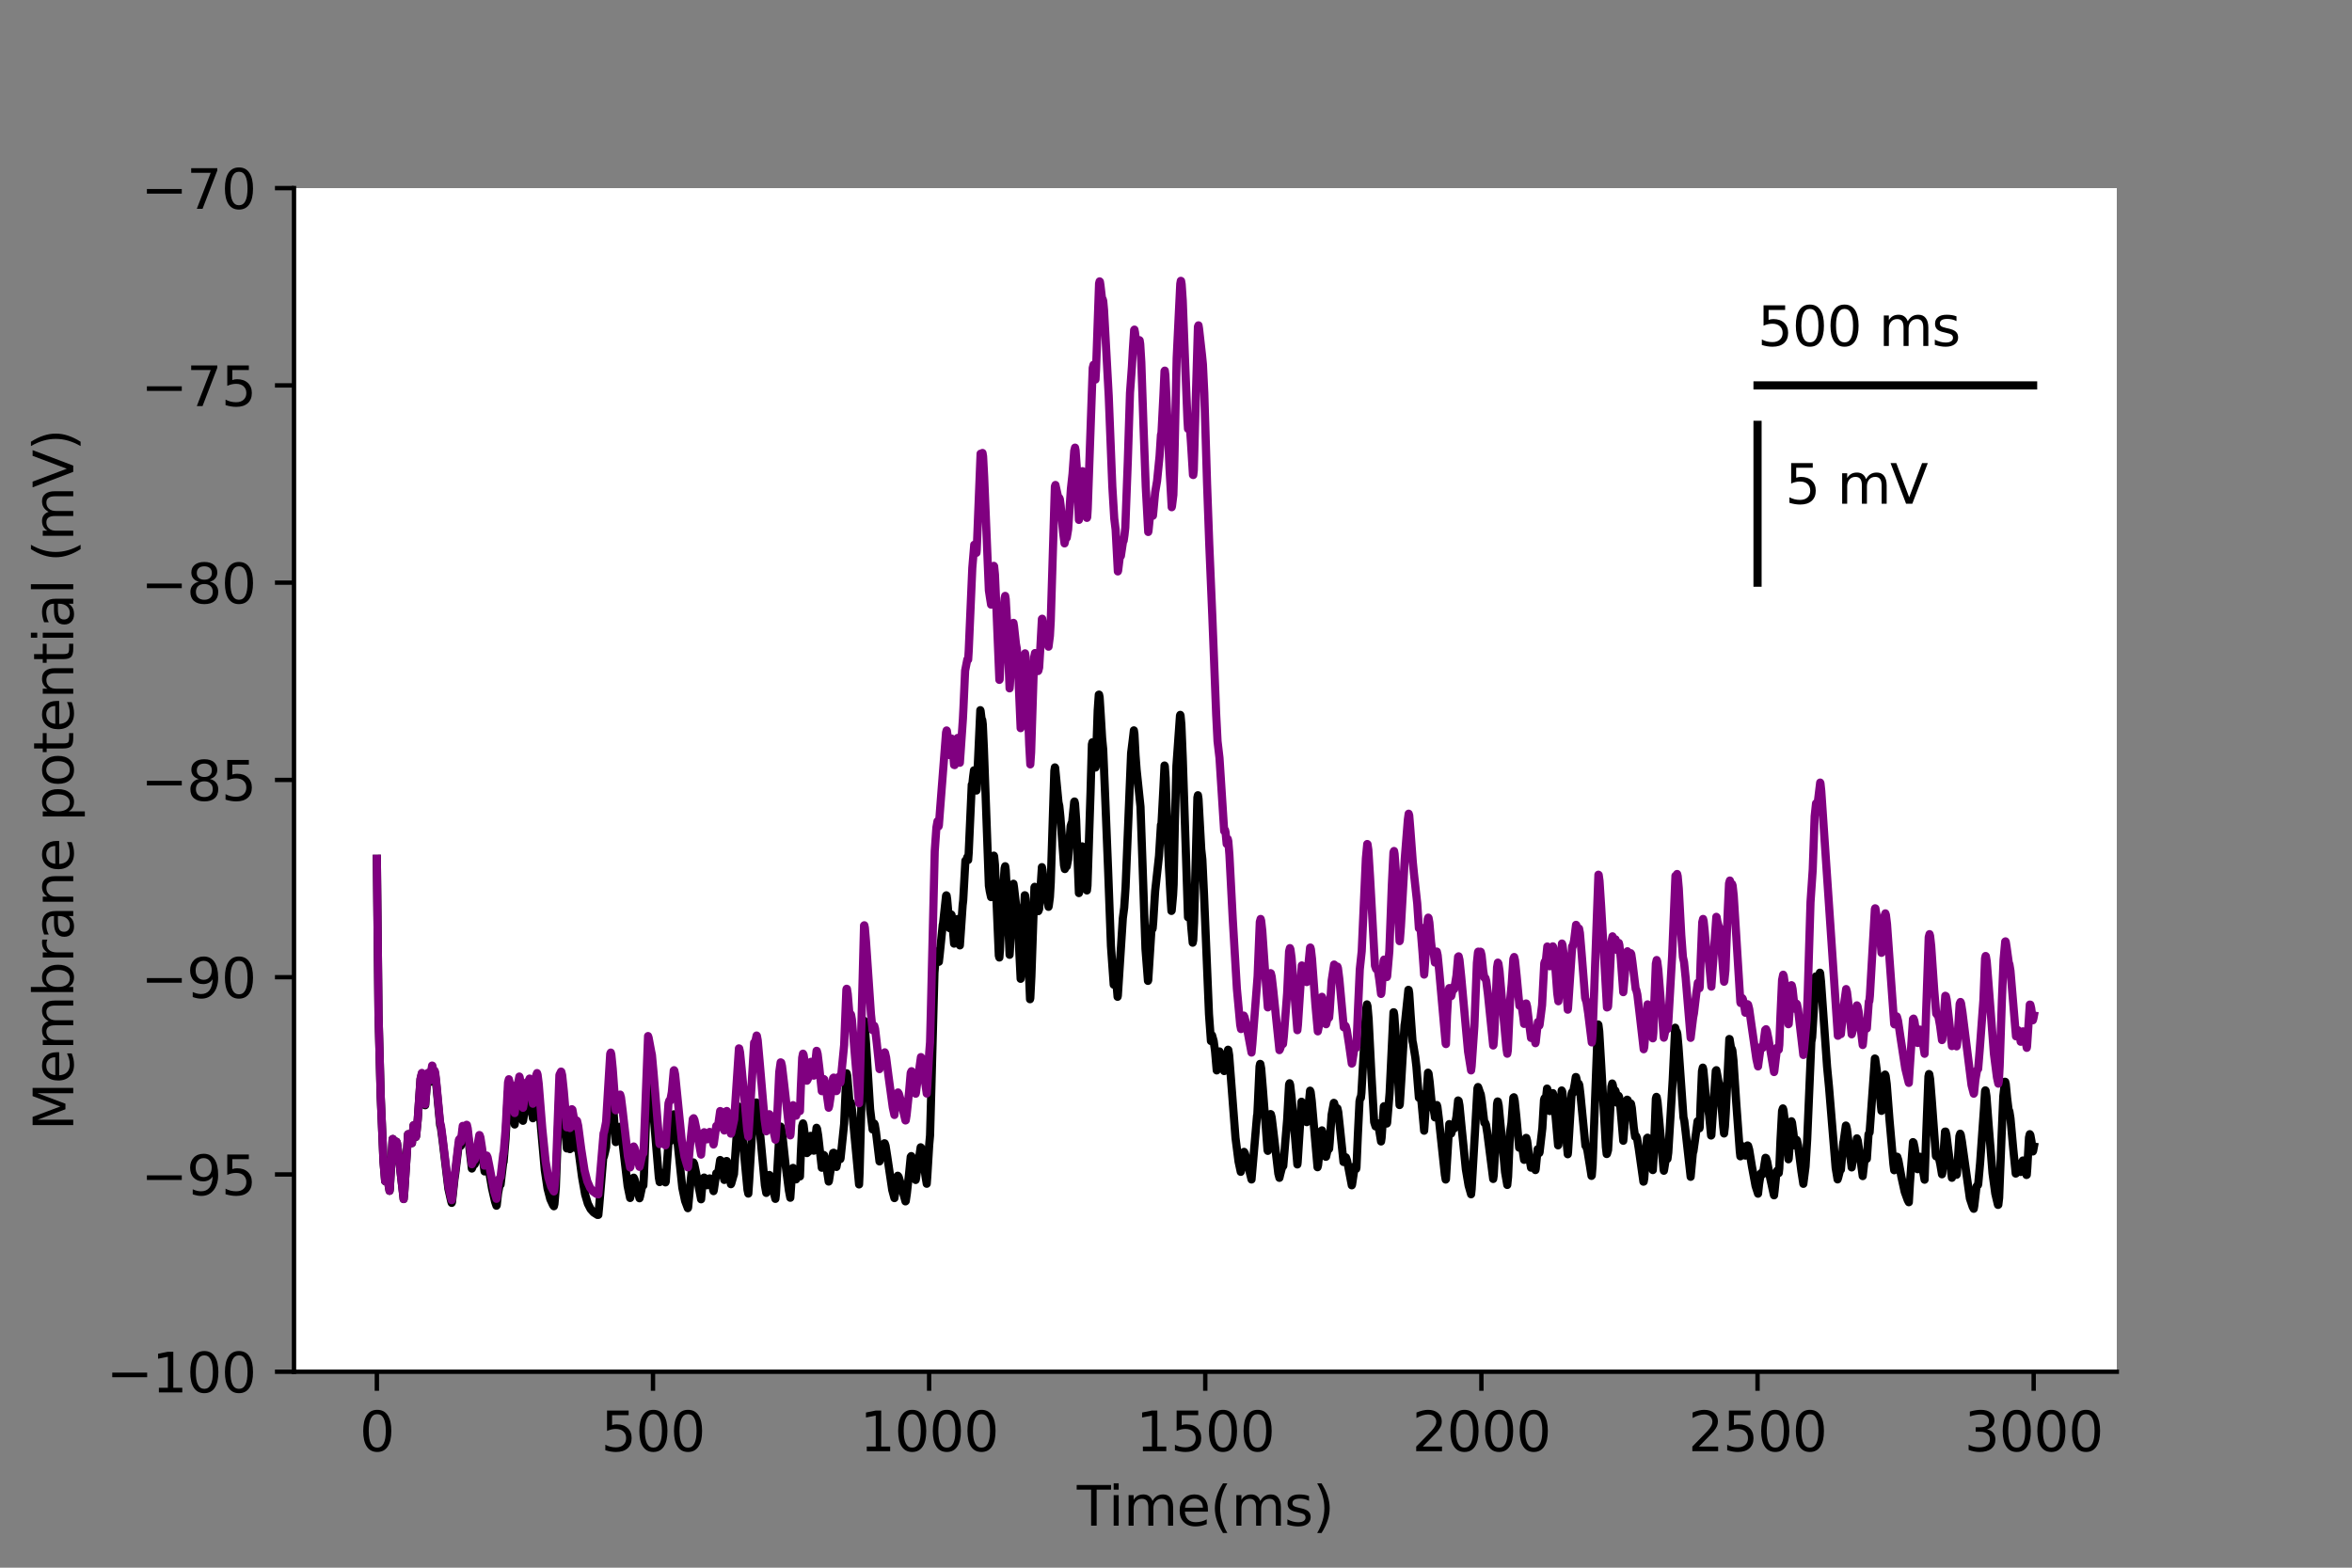 <?xml version="1.0" encoding="utf-8" standalone="no"?>
<!DOCTYPE svg PUBLIC "-//W3C//DTD SVG 1.1//EN"
  "http://www.w3.org/Graphics/SVG/1.1/DTD/svg11.dtd">
<svg height="288pt" version="1.1" viewBox="0 0 432 288" width="432pt" xmlns="http://www.w3.org/2000/svg" xmlns:xlink="http://www.w3.org/1999/xlink">
 <rect x="0" y="0" width="432" height="288" fill="#808080" stroke="none"/>
 <defs>
  <style type="text/css">*{stroke-linecap:butt;stroke-linejoin:round;}</style>
 </defs>
 <g id="figure_1">
  <g id="patch_1">
   <path d="M 0 288 
L 432 288 
L 432 0 
L 0 0 
z
" style="fill:none;"/>
  </g>
  <g id="axes_1">
   <g id="patch_2">
    <path d="M 54 252 
L 388.8 252 
L 388.8 34.56 
L 54 34.56 
z
" style="fill:#ffffff;"/>
   </g>
   <g id="matplotlib.axis_1">
    <g id="xtick_1">
     <g id="line2d_1">
      <defs>
       <path d="M 0 0 
L 0 3.5 
" id="m31b3c0c2c6" style="stroke:#000000;stroke-width:0.8;"/>
      </defs>
      <g>
       <use style="stroke:#000000;stroke-width:0.8;" x="69.218" xlink:href="#m31b3c0c2c6" y="252"/>
      </g>
     </g>
     <g id="text_1">
      <!-- 0 -->
      <g transform="translate(66.037 266.598)scale(0.1 -0.1)">
       <defs>
        <path d="M 2034 4250 
Q 1547 4250 1301 3770 
Q 1056 3291 1056 2328 
Q 1056 1369 1301 889 
Q 1547 409 2034 409 
Q 2525 409 2770 889 
Q 3016 1369 3016 2328 
Q 3016 3291 2770 3770 
Q 2525 4250 2034 4250 
z
M 2034 4750 
Q 2819 4750 3233 4129 
Q 3647 3509 3647 2328 
Q 3647 1150 3233 529 
Q 2819 -91 2034 -91 
Q 1250 -91 836 529 
Q 422 1150 422 2328 
Q 422 3509 836 4129 
Q 1250 4750 2034 4750 
z
" id="DejaVuSans-30" transform="scale(0.016)"/>
       </defs>
       <use xlink:href="#DejaVuSans-30"/>
      </g>
     </g>
    </g>
    <g id="xtick_2">
     <g id="line2d_2">
      <g>
       <use style="stroke:#000000;stroke-width:0.8;" x="119.937" xlink:href="#m31b3c0c2c6" y="252"/>
      </g>
     </g>
     <g id="text_2">
      <!-- 500 -->
      <g transform="translate(110.393 266.598)scale(0.1 -0.1)">
       <defs>
        <path d="M 691 4666 
L 3169 4666 
L 3169 4134 
L 1269 4134 
L 1269 2991 
Q 1406 3038 1543 3061 
Q 1681 3084 1819 3084 
Q 2600 3084 3056 2656 
Q 3513 2228 3513 1497 
Q 3513 744 3044 326 
Q 2575 -91 1722 -91 
Q 1428 -91 1123 -41 
Q 819 9 494 109 
L 494 744 
Q 775 591 1075 516 
Q 1375 441 1709 441 
Q 2250 441 2565 725 
Q 2881 1009 2881 1497 
Q 2881 1984 2565 2268 
Q 2250 2553 1709 2553 
Q 1456 2553 1204 2497 
Q 953 2441 691 2322 
L 691 4666 
z
" id="DejaVuSans-35" transform="scale(0.016)"/>
       </defs>
       <use xlink:href="#DejaVuSans-35"/>
       <use x="63.623" xlink:href="#DejaVuSans-30"/>
       <use x="127.246" xlink:href="#DejaVuSans-30"/>
      </g>
     </g>
    </g>
    <g id="xtick_3">
     <g id="line2d_3">
      <g>
       <use style="stroke:#000000;stroke-width:0.8;" x="170.656" xlink:href="#m31b3c0c2c6" y="252"/>
      </g>
     </g>
     <g id="text_3">
      <!-- 1000 -->
      <g transform="translate(157.931 266.598)scale(0.1 -0.1)">
       <defs>
        <path d="M 794 531 
L 1825 531 
L 1825 4091 
L 703 3866 
L 703 4441 
L 1819 4666 
L 2450 4666 
L 2450 531 
L 3481 531 
L 3481 0 
L 794 0 
L 794 531 
z
" id="DejaVuSans-31" transform="scale(0.016)"/>
       </defs>
       <use xlink:href="#DejaVuSans-31"/>
       <use x="63.623" xlink:href="#DejaVuSans-30"/>
       <use x="127.246" xlink:href="#DejaVuSans-30"/>
       <use x="190.869" xlink:href="#DejaVuSans-30"/>
      </g>
     </g>
    </g>
    <g id="xtick_4">
     <g id="line2d_4">
      <g>
       <use style="stroke:#000000;stroke-width:0.8;" x="221.375" xlink:href="#m31b3c0c2c6" y="252"/>
      </g>
     </g>
     <g id="text_4">
      <!-- 1500 -->
      <g transform="translate(208.65 266.598)scale(0.1 -0.1)">
       <use xlink:href="#DejaVuSans-31"/>
       <use x="63.623" xlink:href="#DejaVuSans-35"/>
       <use x="127.246" xlink:href="#DejaVuSans-30"/>
       <use x="190.869" xlink:href="#DejaVuSans-30"/>
      </g>
     </g>
    </g>
    <g id="xtick_5">
     <g id="line2d_5">
      <g>
       <use style="stroke:#000000;stroke-width:0.8;" x="272.093" xlink:href="#m31b3c0c2c6" y="252"/>
      </g>
     </g>
     <g id="text_5">
      <!-- 2000 -->
      <g transform="translate(259.368 266.598)scale(0.1 -0.1)">
       <defs>
        <path d="M 1228 531 
L 3431 531 
L 3431 0 
L 469 0 
L 469 531 
Q 828 903 1448 1529 
Q 2069 2156 2228 2338 
Q 2531 2678 2651 2914 
Q 2772 3150 2772 3378 
Q 2772 3750 2511 3984 
Q 2250 4219 1831 4219 
Q 1534 4219 1204 4116 
Q 875 4013 500 3803 
L 500 4441 
Q 881 4594 1212 4672 
Q 1544 4750 1819 4750 
Q 2544 4750 2975 4387 
Q 3406 4025 3406 3419 
Q 3406 3131 3298 2873 
Q 3191 2616 2906 2266 
Q 2828 2175 2409 1742 
Q 1991 1309 1228 531 
z
" id="DejaVuSans-32" transform="scale(0.016)"/>
       </defs>
       <use xlink:href="#DejaVuSans-32"/>
       <use x="63.623" xlink:href="#DejaVuSans-30"/>
       <use x="127.246" xlink:href="#DejaVuSans-30"/>
       <use x="190.869" xlink:href="#DejaVuSans-30"/>
      </g>
     </g>
    </g>
    <g id="xtick_6">
     <g id="line2d_6">
      <g>
       <use style="stroke:#000000;stroke-width:0.8;" x="322.812" xlink:href="#m31b3c0c2c6" y="252"/>
      </g>
     </g>
     <g id="text_6">
      <!-- 2500 -->
      <g transform="translate(310.087 266.598)scale(0.1 -0.1)">
       <use xlink:href="#DejaVuSans-32"/>
       <use x="63.623" xlink:href="#DejaVuSans-35"/>
       <use x="127.246" xlink:href="#DejaVuSans-30"/>
       <use x="190.869" xlink:href="#DejaVuSans-30"/>
      </g>
     </g>
    </g>
    <g id="xtick_7">
     <g id="line2d_7">
      <g>
       <use style="stroke:#000000;stroke-width:0.8;" x="373.531" xlink:href="#m31b3c0c2c6" y="252"/>
      </g>
     </g>
     <g id="text_7">
      <!-- 3000 -->
      <g transform="translate(360.806 266.598)scale(0.1 -0.1)">
       <defs>
        <path d="M 2597 2516 
Q 3050 2419 3304 2112 
Q 3559 1806 3559 1356 
Q 3559 666 3084 287 
Q 2609 -91 1734 -91 
Q 1441 -91 1130 -33 
Q 819 25 488 141 
L 488 750 
Q 750 597 1062 519 
Q 1375 441 1716 441 
Q 2309 441 2620 675 
Q 2931 909 2931 1356 
Q 2931 1769 2642 2001 
Q 2353 2234 1838 2234 
L 1294 2234 
L 1294 2753 
L 1863 2753 
Q 2328 2753 2575 2939 
Q 2822 3125 2822 3475 
Q 2822 3834 2567 4026 
Q 2313 4219 1838 4219 
Q 1578 4219 1281 4162 
Q 984 4106 628 3988 
L 628 4550 
Q 988 4650 1302 4700 
Q 1616 4750 1894 4750 
Q 2613 4750 3031 4423 
Q 3450 4097 3450 3541 
Q 3450 3153 3228 2886 
Q 3006 2619 2597 2516 
z
" id="DejaVuSans-33" transform="scale(0.016)"/>
       </defs>
       <use xlink:href="#DejaVuSans-33"/>
       <use x="63.623" xlink:href="#DejaVuSans-30"/>
       <use x="127.246" xlink:href="#DejaVuSans-30"/>
       <use x="190.869" xlink:href="#DejaVuSans-30"/>
      </g>
     </g>
    </g>
    <g id="text_8">
     <!-- Time(ms) -->
     <g transform="translate(197.79 280.277)scale(0.1 -0.1)">
      <defs>
       <path d="M -19 4666 
L 3928 4666 
L 3928 4134 
L 2272 4134 
L 2272 0 
L 1638 0 
L 1638 4134 
L -19 4134 
L -19 4666 
z
" id="DejaVuSans-54" transform="scale(0.016)"/>
       <path d="M 603 3500 
L 1178 3500 
L 1178 0 
L 603 0 
L 603 3500 
z
M 603 4863 
L 1178 4863 
L 1178 4134 
L 603 4134 
L 603 4863 
z
" id="DejaVuSans-69" transform="scale(0.016)"/>
       <path d="M 3328 2828 
Q 3544 3216 3844 3400 
Q 4144 3584 4550 3584 
Q 5097 3584 5394 3201 
Q 5691 2819 5691 2113 
L 5691 0 
L 5113 0 
L 5113 2094 
Q 5113 2597 4934 2840 
Q 4756 3084 4391 3084 
Q 3944 3084 3684 2787 
Q 3425 2491 3425 1978 
L 3425 0 
L 2847 0 
L 2847 2094 
Q 2847 2600 2669 2842 
Q 2491 3084 2119 3084 
Q 1678 3084 1418 2786 
Q 1159 2488 1159 1978 
L 1159 0 
L 581 0 
L 581 3500 
L 1159 3500 
L 1159 2956 
Q 1356 3278 1631 3431 
Q 1906 3584 2284 3584 
Q 2666 3584 2933 3390 
Q 3200 3197 3328 2828 
z
" id="DejaVuSans-6d" transform="scale(0.016)"/>
       <path d="M 3597 1894 
L 3597 1613 
L 953 1613 
Q 991 1019 1311 708 
Q 1631 397 2203 397 
Q 2534 397 2845 478 
Q 3156 559 3463 722 
L 3463 178 
Q 3153 47 2828 -22 
Q 2503 -91 2169 -91 
Q 1331 -91 842 396 
Q 353 884 353 1716 
Q 353 2575 817 3079 
Q 1281 3584 2069 3584 
Q 2775 3584 3186 3129 
Q 3597 2675 3597 1894 
z
M 3022 2063 
Q 3016 2534 2758 2815 
Q 2500 3097 2075 3097 
Q 1594 3097 1305 2825 
Q 1016 2553 972 2059 
L 3022 2063 
z
" id="DejaVuSans-65" transform="scale(0.016)"/>
       <path d="M 1984 4856 
Q 1566 4138 1362 3434 
Q 1159 2731 1159 2009 
Q 1159 1288 1364 580 
Q 1569 -128 1984 -844 
L 1484 -844 
Q 1016 -109 783 600 
Q 550 1309 550 2009 
Q 550 2706 781 3412 
Q 1013 4119 1484 4856 
L 1984 4856 
z
" id="DejaVuSans-28" transform="scale(0.016)"/>
       <path d="M 2834 3397 
L 2834 2853 
Q 2591 2978 2328 3040 
Q 2066 3103 1784 3103 
Q 1356 3103 1142 2972 
Q 928 2841 928 2578 
Q 928 2378 1081 2264 
Q 1234 2150 1697 2047 
L 1894 2003 
Q 2506 1872 2764 1633 
Q 3022 1394 3022 966 
Q 3022 478 2636 193 
Q 2250 -91 1575 -91 
Q 1294 -91 989 -36 
Q 684 19 347 128 
L 347 722 
Q 666 556 975 473 
Q 1284 391 1588 391 
Q 1994 391 2212 530 
Q 2431 669 2431 922 
Q 2431 1156 2273 1281 
Q 2116 1406 1581 1522 
L 1381 1569 
Q 847 1681 609 1914 
Q 372 2147 372 2553 
Q 372 3047 722 3315 
Q 1072 3584 1716 3584 
Q 2034 3584 2315 3537 
Q 2597 3491 2834 3397 
z
" id="DejaVuSans-73" transform="scale(0.016)"/>
       <path d="M 513 4856 
L 1013 4856 
Q 1481 4119 1714 3412 
Q 1947 2706 1947 2009 
Q 1947 1309 1714 600 
Q 1481 -109 1013 -844 
L 513 -844 
Q 928 -128 1133 580 
Q 1338 1288 1338 2009 
Q 1338 2731 1133 3434 
Q 928 4138 513 4856 
z
" id="DejaVuSans-29" transform="scale(0.016)"/>
      </defs>
      <use xlink:href="#DejaVuSans-54"/>
      <use x="57.959" xlink:href="#DejaVuSans-69"/>
      <use x="85.742" xlink:href="#DejaVuSans-6d"/>
      <use x="183.154" xlink:href="#DejaVuSans-65"/>
      <use x="244.678" xlink:href="#DejaVuSans-28"/>
      <use x="283.691" xlink:href="#DejaVuSans-6d"/>
      <use x="381.104" xlink:href="#DejaVuSans-73"/>
      <use x="433.203" xlink:href="#DejaVuSans-29"/>
     </g>
    </g>
   </g>
   <g id="matplotlib.axis_2">
    <g id="ytick_1">
     <g id="line2d_8">
      <defs>
       <path d="M 0 0 
L -3.5 0 
" id="m8af6129f36" style="stroke:#000000;stroke-width:0.8;"/>
      </defs>
      <g>
       <use style="stroke:#000000;stroke-width:0.8;" x="54" xlink:href="#m8af6129f36" y="252"/>
      </g>
     </g>
     <g id="text_9">
      <!-- −100 -->
      <g transform="translate(19.533 255.799)scale(0.1 -0.1)">
       <defs>
        <path d="M 678 2272 
L 4684 2272 
L 4684 1741 
L 678 1741 
L 678 2272 
z
" id="DejaVuSans-2212" transform="scale(0.016)"/>
       </defs>
       <use xlink:href="#DejaVuSans-2212"/>
       <use x="83.789" xlink:href="#DejaVuSans-31"/>
       <use x="147.412" xlink:href="#DejaVuSans-30"/>
       <use x="211.035" xlink:href="#DejaVuSans-30"/>
      </g>
     </g>
    </g>
    <g id="ytick_2">
     <g id="line2d_9">
      <g>
       <use style="stroke:#000000;stroke-width:0.8;" x="54" xlink:href="#m8af6129f36" y="215.76"/>
      </g>
     </g>
     <g id="text_10">
      <!-- −95 -->
      <g transform="translate(25.895 219.559)scale(0.1 -0.1)">
       <defs>
        <path d="M 703 97 
L 703 672 
Q 941 559 1184 500 
Q 1428 441 1663 441 
Q 2288 441 2617 861 
Q 2947 1281 2994 2138 
Q 2813 1869 2534 1725 
Q 2256 1581 1919 1581 
Q 1219 1581 811 2004 
Q 403 2428 403 3163 
Q 403 3881 828 4315 
Q 1253 4750 1959 4750 
Q 2769 4750 3195 4129 
Q 3622 3509 3622 2328 
Q 3622 1225 3098 567 
Q 2575 -91 1691 -91 
Q 1453 -91 1209 -44 
Q 966 3 703 97 
z
M 1959 2075 
Q 2384 2075 2632 2365 
Q 2881 2656 2881 3163 
Q 2881 3666 2632 3958 
Q 2384 4250 1959 4250 
Q 1534 4250 1286 3958 
Q 1038 3666 1038 3163 
Q 1038 2656 1286 2365 
Q 1534 2075 1959 2075 
z
" id="DejaVuSans-39" transform="scale(0.016)"/>
       </defs>
       <use xlink:href="#DejaVuSans-2212"/>
       <use x="83.789" xlink:href="#DejaVuSans-39"/>
       <use x="147.412" xlink:href="#DejaVuSans-35"/>
      </g>
     </g>
    </g>
    <g id="ytick_3">
     <g id="line2d_10">
      <g>
       <use style="stroke:#000000;stroke-width:0.8;" x="54" xlink:href="#m8af6129f36" y="179.52"/>
      </g>
     </g>
     <g id="text_11">
      <!-- −90 -->
      <g transform="translate(25.895 183.319)scale(0.1 -0.1)">
       <use xlink:href="#DejaVuSans-2212"/>
       <use x="83.789" xlink:href="#DejaVuSans-39"/>
       <use x="147.412" xlink:href="#DejaVuSans-30"/>
      </g>
     </g>
    </g>
    <g id="ytick_4">
     <g id="line2d_11">
      <g>
       <use style="stroke:#000000;stroke-width:0.8;" x="54" xlink:href="#m8af6129f36" y="143.28"/>
      </g>
     </g>
     <g id="text_12">
      <!-- −85 -->
      <g transform="translate(25.895 147.079)scale(0.1 -0.1)">
       <defs>
        <path d="M 2034 2216 
Q 1584 2216 1326 1975 
Q 1069 1734 1069 1313 
Q 1069 891 1326 650 
Q 1584 409 2034 409 
Q 2484 409 2743 651 
Q 3003 894 3003 1313 
Q 3003 1734 2745 1975 
Q 2488 2216 2034 2216 
z
M 1403 2484 
Q 997 2584 770 2862 
Q 544 3141 544 3541 
Q 544 4100 942 4425 
Q 1341 4750 2034 4750 
Q 2731 4750 3128 4425 
Q 3525 4100 3525 3541 
Q 3525 3141 3298 2862 
Q 3072 2584 2669 2484 
Q 3125 2378 3379 2068 
Q 3634 1759 3634 1313 
Q 3634 634 3220 271 
Q 2806 -91 2034 -91 
Q 1263 -91 848 271 
Q 434 634 434 1313 
Q 434 1759 690 2068 
Q 947 2378 1403 2484 
z
M 1172 3481 
Q 1172 3119 1398 2916 
Q 1625 2713 2034 2713 
Q 2441 2713 2670 2916 
Q 2900 3119 2900 3481 
Q 2900 3844 2670 4047 
Q 2441 4250 2034 4250 
Q 1625 4250 1398 4047 
Q 1172 3844 1172 3481 
z
" id="DejaVuSans-38" transform="scale(0.016)"/>
       </defs>
       <use xlink:href="#DejaVuSans-2212"/>
       <use x="83.789" xlink:href="#DejaVuSans-38"/>
       <use x="147.412" xlink:href="#DejaVuSans-35"/>
      </g>
     </g>
    </g>
    <g id="ytick_5">
     <g id="line2d_12">
      <g>
       <use style="stroke:#000000;stroke-width:0.8;" x="54" xlink:href="#m8af6129f36" y="107.04"/>
      </g>
     </g>
     <g id="text_13">
      <!-- −80 -->
      <g transform="translate(25.895 110.839)scale(0.1 -0.1)">
       <use xlink:href="#DejaVuSans-2212"/>
       <use x="83.789" xlink:href="#DejaVuSans-38"/>
       <use x="147.412" xlink:href="#DejaVuSans-30"/>
      </g>
     </g>
    </g>
    <g id="ytick_6">
     <g id="line2d_13">
      <g>
       <use style="stroke:#000000;stroke-width:0.8;" x="54" xlink:href="#m8af6129f36" y="70.8"/>
      </g>
     </g>
     <g id="text_14">
      <!-- −75 -->
      <g transform="translate(25.895 74.599)scale(0.1 -0.1)">
       <defs>
        <path d="M 525 4666 
L 3525 4666 
L 3525 4397 
L 1831 0 
L 1172 0 
L 2766 4134 
L 525 4134 
L 525 4666 
z
" id="DejaVuSans-37" transform="scale(0.016)"/>
       </defs>
       <use xlink:href="#DejaVuSans-2212"/>
       <use x="83.789" xlink:href="#DejaVuSans-37"/>
       <use x="147.412" xlink:href="#DejaVuSans-35"/>
      </g>
     </g>
    </g>
    <g id="ytick_7">
     <g id="line2d_14">
      <g>
       <use style="stroke:#000000;stroke-width:0.8;" x="54" xlink:href="#m8af6129f36" y="34.56"/>
      </g>
     </g>
     <g id="text_15">
      <!-- −70 -->
      <g transform="translate(25.895 38.359)scale(0.1 -0.1)">
       <use xlink:href="#DejaVuSans-2212"/>
       <use x="83.789" xlink:href="#DejaVuSans-37"/>
       <use x="147.412" xlink:href="#DejaVuSans-30"/>
      </g>
     </g>
    </g>
    <g id="text_16">
     <!-- Membrane potential (mV) -->
     <g transform="translate(13.453 207.692)rotate(-90)scale(0.1 -0.1)">
      <defs>
       <path d="M 628 4666 
L 1569 4666 
L 2759 1491 
L 3956 4666 
L 4897 4666 
L 4897 0 
L 4281 0 
L 4281 4097 
L 3078 897 
L 2444 897 
L 1241 4097 
L 1241 0 
L 628 0 
L 628 4666 
z
" id="DejaVuSans-4d" transform="scale(0.016)"/>
       <path d="M 3116 1747 
Q 3116 2381 2855 2742 
Q 2594 3103 2138 3103 
Q 1681 3103 1420 2742 
Q 1159 2381 1159 1747 
Q 1159 1113 1420 752 
Q 1681 391 2138 391 
Q 2594 391 2855 752 
Q 3116 1113 3116 1747 
z
M 1159 2969 
Q 1341 3281 1617 3432 
Q 1894 3584 2278 3584 
Q 2916 3584 3314 3078 
Q 3713 2572 3713 1747 
Q 3713 922 3314 415 
Q 2916 -91 2278 -91 
Q 1894 -91 1617 61 
Q 1341 213 1159 525 
L 1159 0 
L 581 0 
L 581 4863 
L 1159 4863 
L 1159 2969 
z
" id="DejaVuSans-62" transform="scale(0.016)"/>
       <path d="M 2631 2963 
Q 2534 3019 2420 3045 
Q 2306 3072 2169 3072 
Q 1681 3072 1420 2755 
Q 1159 2438 1159 1844 
L 1159 0 
L 581 0 
L 581 3500 
L 1159 3500 
L 1159 2956 
Q 1341 3275 1631 3429 
Q 1922 3584 2338 3584 
Q 2397 3584 2469 3576 
Q 2541 3569 2628 3553 
L 2631 2963 
z
" id="DejaVuSans-72" transform="scale(0.016)"/>
       <path d="M 2194 1759 
Q 1497 1759 1228 1600 
Q 959 1441 959 1056 
Q 959 750 1161 570 
Q 1363 391 1709 391 
Q 2188 391 2477 730 
Q 2766 1069 2766 1631 
L 2766 1759 
L 2194 1759 
z
M 3341 1997 
L 3341 0 
L 2766 0 
L 2766 531 
Q 2569 213 2275 61 
Q 1981 -91 1556 -91 
Q 1019 -91 701 211 
Q 384 513 384 1019 
Q 384 1609 779 1909 
Q 1175 2209 1959 2209 
L 2766 2209 
L 2766 2266 
Q 2766 2663 2505 2880 
Q 2244 3097 1772 3097 
Q 1472 3097 1187 3025 
Q 903 2953 641 2809 
L 641 3341 
Q 956 3463 1253 3523 
Q 1550 3584 1831 3584 
Q 2591 3584 2966 3190 
Q 3341 2797 3341 1997 
z
" id="DejaVuSans-61" transform="scale(0.016)"/>
       <path d="M 3513 2113 
L 3513 0 
L 2938 0 
L 2938 2094 
Q 2938 2591 2744 2837 
Q 2550 3084 2163 3084 
Q 1697 3084 1428 2787 
Q 1159 2491 1159 1978 
L 1159 0 
L 581 0 
L 581 3500 
L 1159 3500 
L 1159 2956 
Q 1366 3272 1645 3428 
Q 1925 3584 2291 3584 
Q 2894 3584 3203 3211 
Q 3513 2838 3513 2113 
z
" id="DejaVuSans-6e" transform="scale(0.016)"/>
       <path id="DejaVuSans-20" transform="scale(0.016)"/>
       <path d="M 1159 525 
L 1159 -1331 
L 581 -1331 
L 581 3500 
L 1159 3500 
L 1159 2969 
Q 1341 3281 1617 3432 
Q 1894 3584 2278 3584 
Q 2916 3584 3314 3078 
Q 3713 2572 3713 1747 
Q 3713 922 3314 415 
Q 2916 -91 2278 -91 
Q 1894 -91 1617 61 
Q 1341 213 1159 525 
z
M 3116 1747 
Q 3116 2381 2855 2742 
Q 2594 3103 2138 3103 
Q 1681 3103 1420 2742 
Q 1159 2381 1159 1747 
Q 1159 1113 1420 752 
Q 1681 391 2138 391 
Q 2594 391 2855 752 
Q 3116 1113 3116 1747 
z
" id="DejaVuSans-70" transform="scale(0.016)"/>
       <path d="M 1959 3097 
Q 1497 3097 1228 2736 
Q 959 2375 959 1747 
Q 959 1119 1226 758 
Q 1494 397 1959 397 
Q 2419 397 2687 759 
Q 2956 1122 2956 1747 
Q 2956 2369 2687 2733 
Q 2419 3097 1959 3097 
z
M 1959 3584 
Q 2709 3584 3137 3096 
Q 3566 2609 3566 1747 
Q 3566 888 3137 398 
Q 2709 -91 1959 -91 
Q 1206 -91 779 398 
Q 353 888 353 1747 
Q 353 2609 779 3096 
Q 1206 3584 1959 3584 
z
" id="DejaVuSans-6f" transform="scale(0.016)"/>
       <path d="M 1172 4494 
L 1172 3500 
L 2356 3500 
L 2356 3053 
L 1172 3053 
L 1172 1153 
Q 1172 725 1289 603 
Q 1406 481 1766 481 
L 2356 481 
L 2356 0 
L 1766 0 
Q 1100 0 847 248 
Q 594 497 594 1153 
L 594 3053 
L 172 3053 
L 172 3500 
L 594 3500 
L 594 4494 
L 1172 4494 
z
" id="DejaVuSans-74" transform="scale(0.016)"/>
       <path d="M 603 4863 
L 1178 4863 
L 1178 0 
L 603 0 
L 603 4863 
z
" id="DejaVuSans-6c" transform="scale(0.016)"/>
       <path d="M 1831 0 
L 50 4666 
L 709 4666 
L 2188 738 
L 3669 4666 
L 4325 4666 
L 2547 0 
L 1831 0 
z
" id="DejaVuSans-56" transform="scale(0.016)"/>
      </defs>
      <use xlink:href="#DejaVuSans-4d"/>
      <use x="86.279" xlink:href="#DejaVuSans-65"/>
      <use x="147.803" xlink:href="#DejaVuSans-6d"/>
      <use x="245.215" xlink:href="#DejaVuSans-62"/>
      <use x="308.691" xlink:href="#DejaVuSans-72"/>
      <use x="349.805" xlink:href="#DejaVuSans-61"/>
      <use x="411.084" xlink:href="#DejaVuSans-6e"/>
      <use x="474.463" xlink:href="#DejaVuSans-65"/>
      <use x="535.986" xlink:href="#DejaVuSans-20"/>
      <use x="567.773" xlink:href="#DejaVuSans-70"/>
      <use x="631.25" xlink:href="#DejaVuSans-6f"/>
      <use x="692.432" xlink:href="#DejaVuSans-74"/>
      <use x="731.641" xlink:href="#DejaVuSans-65"/>
      <use x="793.164" xlink:href="#DejaVuSans-6e"/>
      <use x="856.543" xlink:href="#DejaVuSans-74"/>
      <use x="895.752" xlink:href="#DejaVuSans-69"/>
      <use x="923.535" xlink:href="#DejaVuSans-61"/>
      <use x="984.814" xlink:href="#DejaVuSans-6c"/>
      <use x="1012.598" xlink:href="#DejaVuSans-20"/>
      <use x="1044.385" xlink:href="#DejaVuSans-28"/>
      <use x="1083.398" xlink:href="#DejaVuSans-6d"/>
      <use x="1180.811" xlink:href="#DejaVuSans-56"/>
      <use x="1249.219" xlink:href="#DejaVuSans-29"/>
     </g>
    </g>
   </g>
   <g id="line2d_15">
    <path clip-path="url(#p6e147bd16a)" d="M 69.218 157.776 
L 69.523 186.353 
L 69.928 201.498 
L 70.436 213.396 
L 70.74 216.997 
L 71.044 216.503 
L 71.095 216.576 
L 71.298 217.307 
L 71.552 218.764 
L 71.602 218.366 
L 72.11 209.264 
L 72.16 209.249 
L 72.262 209.567 
L 72.515 211.166 
L 72.566 210.889 
L 72.82 209.743 
L 72.921 210.015 
L 73.175 211.88 
L 74.139 220.282 
L 74.24 219.219 
L 74.95 208.368 
L 75.559 209.52 
L 75.661 210.003 
L 75.965 206.735 
L 76.016 206.758 
L 76.168 207.538 
L 76.371 208.878 
L 76.421 208.781 
L 76.726 205.656 
L 77.233 198.289 
L 77.487 197.231 
L 77.588 197.547 
L 77.791 199.393 
L 78.095 203.045 
L 78.552 197.369 
L 78.653 197.314 
L 78.755 197.52 
L 79.009 198.749 
L 79.059 198.503 
L 79.364 196.079 
L 79.414 196.101 
L 79.567 196.927 
L 79.668 197.316 
L 79.82 197.06 
L 79.922 197.348 
L 80.125 199.139 
L 80.835 206.681 
L 80.987 207.189 
L 81.291 209.48 
L 82.357 218.397 
L 82.864 220.661 
L 82.965 220.982 
L 83.016 220.875 
L 83.473 216.602 
L 83.625 215.583 
L 84.284 210.045 
L 84.386 209.887 
L 84.436 209.927 
L 84.639 210.495 
L 84.994 207.545 
L 85.045 207.592 
L 85.197 208.281 
L 85.4 209.611 
L 85.705 207.397 
L 85.755 207.426 
L 85.907 208.083 
L 86.263 211.23 
L 86.668 214.676 
L 86.77 214.449 
L 87.023 213.762 
L 87.125 213.819 
L 87.176 213.898 
L 87.226 213.824 
L 88.038 209.468 
L 88.139 209.585 
L 88.342 210.507 
L 89.002 215.206 
L 89.053 214.933 
L 89.357 213.415 
L 89.458 213.485 
L 89.661 214.197 
L 90.371 218.321 
L 90.929 220.763 
L 91.183 221.503 
L 91.234 221.428 
L 91.487 219.204 
L 91.741 217.842 
L 91.944 217.616 
L 92.451 213.39 
L 92.502 213.441 
L 92.603 212.178 
L 92.857 209.207 
L 92.959 207.33 
L 93.314 200.624 
L 93.415 200.107 
L 93.466 200.118 
L 93.618 200.932 
L 93.872 202.905 
L 93.922 202.878 
L 94.024 202.933 
L 94.176 203.573 
L 94.531 206.585 
L 94.582 206.189 
L 94.937 201.415 
L 94.988 201.358 
L 95.038 201.441 
L 95.089 201.567 
L 95.393 200.078 
L 95.444 200.208 
L 95.647 201.693 
L 96.053 205.905 
L 96.104 205.7 
L 96.814 201.256 
L 96.865 201.269 
L 96.966 201.482 
L 97.017 201.363 
L 97.22 200.733 
L 97.27 200.762 
L 97.423 201.402 
L 97.727 204.415 
L 97.879 205.434 
L 98.031 204.96 
L 98.589 199.924 
L 98.691 200.049 
L 98.894 201.423 
L 99.35 206.996 
L 100.06 214.931 
L 100.568 218.34 
L 101.075 220.299 
L 101.582 221.395 
L 101.734 221.598 
L 101.836 221.186 
L 102.089 218.213 
L 102.749 200.82 
L 103.053 200.469 
L 103.104 200.553 
L 103.256 201.278 
L 103.561 204.325 
L 104.119 210.983 
L 104.169 210.915 
L 104.423 210.315 
L 104.524 210.487 
L 104.677 211.109 
L 104.829 209.159 
L 105.032 207.695 
L 105.133 207.801 
L 105.336 208.971 
L 105.59 210.868 
L 105.64 210.748 
L 105.894 209.864 
L 105.995 209.982 
L 106.198 210.911 
L 106.909 216.254 
L 107.467 219.414 
L 107.974 221.133 
L 108.481 222.123 
L 109.039 222.743 
L 109.749 223.195 
L 109.901 223.188 
L 110.054 221.574 
L 110.815 212.496 
L 110.916 212.49 
L 111.119 211.684 
L 111.322 210.763 
L 112.032 199.283 
L 112.133 198.845 
L 112.184 198.884 
L 112.336 199.771 
L 112.691 204.256 
L 113.097 209.816 
L 113.148 209.751 
L 113.351 209.143 
L 113.402 209.164 
L 113.503 209.262 
L 113.858 206.996 
L 113.909 207.021 
L 114.061 207.599 
L 114.365 210.087 
L 115.279 217.889 
L 115.735 220.083 
L 115.837 219.599 
L 116.242 216.441 
L 116.395 216.349 
L 116.547 216.646 
L 116.953 218.248 
L 117.46 220.136 
L 117.561 219.777 
L 117.967 217.844 
L 118.119 217.754 
L 118.17 217.781 
L 118.271 216.012 
L 118.982 197.365 
L 119.032 197.37 
L 119.134 197.82 
L 119.59 200.637 
L 119.743 201.459 
L 120.047 204.827 
L 121.011 216.31 
L 121.163 217.162 
L 121.214 217.062 
L 121.67 215.472 
L 121.822 215.678 
L 122.127 216.785 
L 122.228 217.215 
L 122.279 217.082 
L 122.431 214.826 
L 122.786 209.838 
L 122.938 209.512 
L 123.091 209.681 
L 123.344 208.674 
L 123.496 206.903 
L 123.75 204.714 
L 123.801 204.708 
L 123.902 205.027 
L 124.156 207.063 
L 125.323 218.208 
L 125.83 220.615 
L 126.337 221.954 
L 126.388 221.837 
L 126.794 217.46 
L 127.199 213.76 
L 127.352 213.544 
L 127.504 213.836 
L 127.808 215.277 
L 128.772 220.32 
L 128.975 218.008 
L 129.229 216.415 
L 129.33 216.329 
L 129.381 216.367 
L 129.584 216.89 
L 129.837 217.738 
L 129.888 217.665 
L 130.345 216.484 
L 130.497 216.702 
L 130.801 217.771 
L 131.055 218.822 
L 131.105 218.651 
L 131.562 215.543 
L 131.663 215.595 
L 131.816 215.959 
L 131.866 215.771 
L 132.272 213.107 
L 132.374 213.203 
L 132.577 214.018 
L 133.033 216.767 
L 133.084 216.272 
L 133.388 213.305 
L 133.49 213.295 
L 133.642 213.806 
L 134.098 216.733 
L 134.251 217.547 
L 134.301 217.473 
L 134.758 215.856 
L 134.809 215.753 
L 135.316 208.374 
L 135.569 203.831 
L 135.722 203.304 
L 135.823 203.62 
L 136.077 205.808 
L 137.294 218.578 
L 137.446 219.275 
L 137.599 217.057 
L 138.41 203.488 
L 138.512 203.196 
L 138.562 203.262 
L 138.664 203.562 
L 138.715 203.407 
L 138.917 202.536 
L 138.968 202.546 
L 139.07 202.897 
L 139.323 205.154 
L 140.49 217.75 
L 140.744 219.152 
L 140.896 217.902 
L 141.2 215.929 
L 141.302 215.85 
L 141.352 215.89 
L 141.555 216.427 
L 142.215 219.444 
L 142.418 220.246 
L 142.519 219.402 
L 142.823 214.028 
L 143.179 207.812 
L 143.381 206.961 
L 143.483 207.151 
L 143.686 208.332 
L 144.295 214.06 
L 144.903 218.724 
L 145.157 220.04 
L 145.258 218.591 
L 145.512 214.908 
L 145.664 214.554 
L 145.816 214.904 
L 146.222 216.658 
L 146.273 216.51 
L 146.628 215.44 
L 146.78 215.643 
L 146.932 216.125 
L 147.085 212.047 
L 147.338 206.86 
L 147.49 206.379 
L 147.592 206.708 
L 147.845 208.732 
L 148.201 211.837 
L 148.251 211.795 
L 148.454 211.582 
L 148.505 211.584 
L 148.911 208.665 
L 148.961 208.708 
L 149.114 209.304 
L 149.469 211.395 
L 149.519 211.218 
L 149.976 207.185 
L 150.077 207.398 
L 150.28 208.64 
L 150.94 214.527 
L 150.991 214.183 
L 151.295 212.178 
L 151.396 212.252 
L 151.599 213.128 
L 152.208 217.064 
L 152.259 216.912 
L 152.715 213.938 
L 153.02 211.803 
L 153.121 211.773 
L 153.273 212.205 
L 153.628 214.382 
L 153.73 213.849 
L 153.983 211.914 
L 154.085 211.9 
L 154.237 212.423 
L 154.339 212.943 
L 154.389 212.803 
L 155.049 206.455 
L 155.455 197.22 
L 155.505 197.172 
L 155.607 197.586 
L 155.86 200.475 
L 156.063 203.012 
L 156.114 202.897 
L 156.266 202.537 
L 156.368 202.851 
L 156.571 204.573 
L 157.788 217.593 
L 157.889 215.373 
L 158.6 187.841 
L 158.701 187.513 
L 158.803 188.012 
L 159.056 191.53 
L 159.817 203.76 
L 160.274 207.492 
L 160.375 207.018 
L 160.578 206.408 
L 160.679 206.637 
L 160.882 207.888 
L 161.542 213.365 
L 161.593 213.182 
L 161.897 212.111 
L 162.049 212.19 
L 162.455 210.025 
L 162.506 210.047 
L 162.658 210.499 
L 162.962 212.435 
L 163.875 218.598 
L 164.281 220.102 
L 164.89 215.993 
L 165.042 216.167 
L 165.346 217.162 
L 166.31 220.706 
L 166.361 220.655 
L 166.564 219.275 
L 166.97 215.625 
L 167.274 212.529 
L 167.375 212.385 
L 167.426 212.435 
L 167.578 212.932 
L 167.984 215.464 
L 168.187 216.77 
L 168.238 216.54 
L 168.593 213.847 
L 168.694 213.524 
L 169.1 210.77 
L 169.202 210.857 
L 169.405 211.738 
L 170.013 216.246 
L 170.216 217.469 
L 170.318 216.114 
L 170.673 210.276 
L 170.825 208.589 
L 170.977 203.176 
L 171.637 178.705 
L 171.89 175.49 
L 172.144 174.758 
L 172.245 175.244 
L 172.397 176.711 
L 172.448 176.689 
L 172.6 175.352 
L 173.158 169.845 
L 173.209 169.734 
L 173.767 164.549 
L 173.818 164.482 
L 173.869 164.538 
L 173.97 165.217 
L 174.427 170.517 
L 174.477 170.417 
L 174.731 168.004 
L 174.782 168.09 
L 174.934 169.645 
L 175.238 173.356 
L 175.39 173.292 
L 175.847 168.838 
L 175.898 168.901 
L 176.05 170.321 
L 176.303 173.679 
L 176.506 170.761 
L 176.811 166.298 
L 176.912 165.439 
L 177.318 158.113 
L 177.419 158.054 
L 177.47 158.122 
L 177.673 157.456 
L 177.825 157.988 
L 177.927 156.623 
L 178.485 144.161 
L 178.535 144.207 
L 178.586 144.141 
L 178.738 142.68 
L 178.891 141.515 
L 178.941 141.619 
L 179.347 145.23 
L 179.398 144.957 
L 180.057 130.467 
L 180.108 130.59 
L 180.311 132.249 
L 180.362 132.209 
L 180.412 132.27 
L 180.514 133.085 
L 180.717 137.545 
L 181.63 162.702 
L 181.782 163.661 
L 181.934 164.376 
L 182.036 164.809 
L 182.492 157.315 
L 182.543 157.192 
L 182.594 157.286 
L 182.746 158.835 
L 183.05 165.927 
L 183.456 175.552 
L 183.557 175.907 
L 183.659 174.613 
L 184.014 166.416 
L 184.115 165.428 
L 184.521 159.507 
L 184.623 159.139 
L 184.724 159.837 
L 184.927 163.543 
L 185.434 175.404 
L 185.485 174.682 
L 186.043 162.669 
L 186.145 162.353 
L 186.246 162.996 
L 186.601 166.074 
L 186.753 166.8 
L 186.956 169.492 
L 187.463 179.822 
L 187.514 179.452 
L 188.224 164.466 
L 188.275 164.485 
L 188.377 165.201 
L 188.63 169.75 
L 189.188 183.567 
L 189.239 183.369 
L 189.442 179.342 
L 190 163.02 
L 190.051 162.918 
L 190.101 163.054 
L 190.253 164.617 
L 190.507 166.929 
L 190.609 167.153 
L 190.71 167.388 
L 190.862 166.995 
L 191.065 163.988 
L 191.369 159.302 
L 191.471 159.805 
L 191.877 164.214 
L 191.927 163.938 
L 191.978 163.732 
L 192.029 163.748 
L 192.587 166.595 
L 192.638 166.355 
L 192.841 164.81 
L 192.993 162.191 
L 193.652 141.61 
L 193.754 140.979 
L 193.804 141.064 
L 193.957 142.643 
L 194.413 147.39 
L 194.565 148.067 
L 194.768 150.078 
L 195.428 158.943 
L 195.58 159.653 
L 195.783 158.667 
L 195.935 159.17 
L 196.189 157.877 
L 196.645 151.786 
L 196.797 151.275 
L 196.848 151.364 
L 196.899 151.298 
L 197.305 147.306 
L 197.355 147.243 
L 197.457 147.664 
L 197.66 150.614 
L 198.015 160.242 
L 198.167 164.069 
L 198.218 163.924 
L 198.573 158.561 
L 198.776 155.487 
L 198.826 155.519 
L 198.979 157.147 
L 199.384 163.054 
L 199.486 163.237 
L 199.638 163.585 
L 199.739 162.717 
L 200.297 145.76 
L 200.551 136.75 
L 200.653 136.36 
L 200.703 136.489 
L 200.754 136.439 
L 200.805 136.389 
L 200.906 136.838 
L 201.211 141.005 
L 201.261 140.82 
L 201.616 130.523 
L 201.819 127.621 
L 201.87 127.608 
L 201.971 128.101 
L 202.174 131.305 
L 202.428 135.578 
L 202.631 137.708 
L 202.935 144.97 
L 203.544 160.176 
L 204.051 173.769 
L 204.559 180.897 
L 204.66 180.543 
L 204.863 179.842 
L 204.964 180.104 
L 205.167 181.892 
L 205.269 183.122 
L 205.319 182.892 
L 206.233 168.695 
L 206.486 166.738 
L 206.74 162.973 
L 207.754 138.364 
L 208.059 135.918 
L 208.262 134.176 
L 208.363 134.83 
L 208.566 138.741 
L 208.769 141.442 
L 209.479 148.214 
L 209.834 158.267 
L 210.392 174.315 
L 210.849 180.199 
L 210.899 180.076 
L 211.508 170.483 
L 211.559 170.632 
L 211.61 170.748 
L 211.66 170.687 
L 211.711 170.597 
L 211.813 169.418 
L 212.168 163.722 
L 212.878 157.248 
L 213.233 151.539 
L 213.284 151.559 
L 213.334 151.366 
L 213.689 144.753 
L 213.892 140.633 
L 213.943 140.728 
L 214.095 142.911 
L 214.4 152.117 
L 214.704 159.276 
L 215.008 164.946 
L 215.161 167.346 
L 215.211 167.27 
L 215.465 164.436 
L 215.566 162.502 
L 215.769 152.291 
L 216.074 140.72 
L 216.733 131.454 
L 216.784 131.33 
L 216.835 131.438 
L 216.987 133.081 
L 217.24 139.223 
L 218.204 168.506 
L 218.255 168.354 
L 218.458 167.044 
L 218.509 167.055 
L 218.61 167.607 
L 218.813 170.433 
L 219.067 173.185 
L 219.168 172.708 
L 219.32 169.5 
L 219.929 146.508 
L 220.03 146.09 
L 220.132 146.76 
L 220.335 150.471 
L 220.639 156.031 
L 220.842 157.901 
L 221.146 164.286 
L 222.059 186.313 
L 222.415 191.247 
L 222.465 190.828 
L 222.617 190.182 
L 222.922 191.253 
L 223.175 193.145 
L 223.48 196.646 
L 223.581 196.175 
L 223.987 193.161 
L 224.089 193.33 
L 224.849 196.763 
L 225.103 194.644 
L 225.154 194.673 
L 225.306 195.274 
L 225.56 192.846 
L 225.61 192.885 
L 225.763 193.851 
L 226.118 198.474 
L 226.929 209.036 
L 227.487 213.399 
L 227.893 215.282 
L 227.995 214.643 
L 228.35 211.761 
L 228.502 211.611 
L 228.654 211.87 
L 229.009 213.237 
L 229.871 216.683 
L 230.125 213.754 
L 230.886 204.944 
L 230.937 204.777 
L 231.038 202.69 
L 231.343 195.935 
L 231.444 195.447 
L 231.495 195.464 
L 231.647 196.296 
L 231.951 199.984 
L 232.814 211.323 
L 232.864 211.426 
L 233.017 208.513 
L 233.27 204.963 
L 233.372 204.666 
L 233.422 204.694 
L 233.575 205.286 
L 233.93 208.239 
L 234.792 215.6 
L 234.995 216.38 
L 235.147 215.727 
L 235.451 214.559 
L 235.705 214.197 
L 236.415 205.708 
L 236.77 199.212 
L 236.872 199.003 
L 236.973 199.321 
L 237.227 201.569 
L 238.292 213.923 
L 238.343 213.528 
L 239.053 202.401 
L 239.155 202.528 
L 239.357 203.873 
L 239.611 205.558 
L 239.814 205.369 
L 239.966 205.864 
L 240.017 206.148 
L 240.068 206.006 
L 240.626 200.368 
L 240.727 200.594 
L 240.93 202.212 
L 241.995 214.431 
L 242.097 214.045 
L 242.401 211.1 
L 242.705 207.748 
L 242.807 207.661 
L 242.959 208.171 
L 243.314 210.838 
L 243.517 212.518 
L 243.568 212.491 
L 243.923 210.928 
L 243.974 210.947 
L 244.075 211.115 
L 244.126 211.039 
L 244.227 209.904 
L 244.582 204.788 
L 244.988 202.604 
L 245.039 202.637 
L 245.191 203.233 
L 245.343 204.185 
L 245.394 204.162 
L 245.597 203.583 
L 245.648 203.622 
L 245.8 204.275 
L 246.155 207.577 
L 246.764 213.47 
L 246.865 213.213 
L 247.119 212.571 
L 247.22 212.637 
L 247.423 213.23 
L 247.88 215.625 
L 248.285 217.752 
L 248.336 217.637 
L 248.843 214.239 
L 248.945 214.35 
L 249.097 214.727 
L 249.148 214.459 
L 249.401 208.571 
L 249.706 202.308 
L 249.858 201.652 
L 249.909 201.726 
L 249.959 201.689 
L 250.061 200.728 
L 250.923 185.358 
L 251.075 184.516 
L 251.177 184.867 
L 251.38 187.224 
L 251.887 197.292 
L 252.394 206.127 
L 252.648 206.923 
L 252.749 206.768 
L 253.003 206.356 
L 253.155 206.691 
L 253.409 208.145 
L 253.663 209.699 
L 253.764 209.019 
L 254.17 203.271 
L 254.221 203.217 
L 254.271 203.282 
L 254.423 204.027 
L 254.728 206.407 
L 254.779 206.27 
L 255.235 200.778 
L 255.945 185.966 
L 255.996 185.963 
L 256.097 186.531 
L 256.351 190.183 
L 257.061 203.01 
L 257.112 202.78 
L 257.366 198.692 
L 257.974 188.314 
L 258.076 187.701 
L 258.685 181.842 
L 258.735 181.865 
L 258.837 182.492 
L 259.09 186.367 
L 259.445 191.286 
L 259.547 191.738 
L 259.953 194.22 
L 260.156 195.948 
L 260.612 201.667 
L 260.663 201.392 
L 260.815 200.852 
L 260.917 201.112 
L 261.119 202.722 
L 261.576 207.723 
L 261.627 207.067 
L 262.286 197.059 
L 262.388 197.219 
L 262.591 198.777 
L 263.047 203.518 
L 263.098 203.472 
L 263.199 203.435 
L 263.301 203.653 
L 263.504 204.859 
L 263.554 205.276 
L 263.605 205.105 
L 263.859 203.012 
L 263.909 203.006 
L 264.011 203.335 
L 264.265 205.39 
L 265.381 215.811 
L 265.533 216.694 
L 265.583 216.636 
L 266.192 206.506 
L 266.294 206.766 
L 266.547 208.245 
L 266.598 208.087 
L 266.902 206.809 
L 267.004 207.001 
L 267.105 207.304 
L 267.511 205.156 
L 267.815 202.167 
L 267.917 202.245 
L 268.069 203.081 
L 268.475 207.268 
L 269.236 214.799 
L 269.743 217.805 
L 270.2 219.402 
L 270.301 218.438 
L 270.91 208.07 
L 271.366 199.938 
L 271.468 199.696 
L 271.519 199.787 
L 271.874 200.819 
L 271.975 201.043 
L 272.178 202.361 
L 272.635 206.259 
L 272.685 206.246 
L 272.787 206.259 
L 272.939 206.646 
L 273.193 208.252 
L 274.258 216.586 
L 274.359 215.919 
L 274.664 210.491 
L 274.968 202.811 
L 275.069 202.35 
L 275.12 202.368 
L 275.272 203.106 
L 275.627 206.811 
L 276.439 215.337 
L 276.845 217.687 
L 276.997 216.193 
L 277.352 207.997 
L 277.606 206.327 
L 277.961 201.655 
L 278.062 201.579 
L 278.215 202.256 
L 278.519 205.216 
L 279.026 210.842 
L 279.077 210.791 
L 279.331 210.08 
L 279.432 210.209 
L 279.635 211.084 
L 279.939 213.074 
L 280.294 209.044 
L 280.345 209.049 
L 280.497 209.606 
L 280.903 212.74 
L 281.207 214.516 
L 281.613 213.754 
L 281.664 213.806 
L 281.867 214.336 
L 282.019 214.955 
L 282.07 214.732 
L 282.425 211.115 
L 282.526 211.094 
L 282.679 211.602 
L 282.729 211.815 
L 282.78 211.681 
L 283.287 207.27 
L 283.592 202.073 
L 283.693 201.755 
L 283.744 201.809 
L 283.896 202.353 
L 284.15 199.981 
L 284.2 200.041 
L 284.353 201.026 
L 284.657 204.117 
L 284.708 203.928 
L 284.961 202.4 
L 285.164 200.846 
L 285.215 200.815 
L 285.316 201.136 
L 285.57 203.433 
L 286.179 210.416 
L 286.229 210.341 
L 286.331 209.293 
L 286.838 200.329 
L 286.94 200.522 
L 287.143 202.082 
L 287.853 210.963 
L 287.954 212.048 
L 288.005 211.645 
L 288.664 200.869 
L 288.766 200.63 
L 288.867 200.839 
L 288.918 200.744 
L 289.222 199.208 
L 289.425 197.858 
L 289.476 197.868 
L 289.577 198.262 
L 289.78 199.464 
L 289.831 199.351 
L 289.983 199.095 
L 290.085 199.396 
L 290.288 201.092 
L 291.201 210.484 
L 291.353 210.62 
L 291.556 211.31 
L 292.012 214.081 
L 292.317 216.023 
L 292.367 215.962 
L 292.52 214.076 
L 293.483 188.356 
L 293.534 188.202 
L 293.585 188.268 
L 293.737 189.487 
L 294.092 195.512 
L 294.955 210.708 
L 295.107 212.011 
L 295.157 211.977 
L 295.36 211.275 
L 295.563 207.785 
L 295.969 199.636 
L 296.121 199.046 
L 296.223 199.313 
L 296.476 200.775 
L 296.527 200.622 
L 296.679 200.34 
L 296.781 200.602 
L 296.984 202.13 
L 297.034 202.597 
L 297.085 202.449 
L 297.288 201.313 
L 297.389 201.497 
L 297.592 203.052 
L 298.15 209.569 
L 298.201 209.011 
L 298.556 204.421 
L 298.861 202.024 
L 298.962 202.087 
L 299.114 202.856 
L 299.216 203.574 
L 299.266 203.562 
L 299.52 202.711 
L 299.571 202.782 
L 299.723 203.547 
L 300.078 207.154 
L 300.332 208.837 
L 300.535 208.739 
L 300.687 209.139 
L 300.991 210.993 
L 301.853 217.086 
L 301.904 217.069 
L 302.006 216.487 
L 302.513 209.109 
L 302.614 209.002 
L 302.716 209.219 
L 302.969 210.64 
L 303.578 214.955 
L 303.73 212.693 
L 304.136 201.853 
L 304.238 201.506 
L 304.288 201.566 
L 304.441 202.406 
L 304.796 206.322 
L 305.557 214.868 
L 305.607 215.078 
L 305.658 214.845 
L 306.013 212.609 
L 306.115 212.638 
L 306.267 212.902 
L 306.419 211.742 
L 307.231 198.379 
L 307.687 188.803 
L 307.738 188.964 
L 307.89 189.579 
L 307.991 189.581 
L 308.093 190.03 
L 308.296 192.343 
L 309.209 205.267 
L 309.361 205.898 
L 309.665 208.455 
L 310.528 216.194 
L 310.934 211.805 
L 311.035 211.534 
L 311.542 207.959 
L 311.796 205.984 
L 311.897 206.055 
L 312.05 206.801 
L 312.151 207.276 
L 312.202 206.999 
L 312.354 202.642 
L 312.608 196.779 
L 312.76 196.132 
L 312.861 196.527 
L 313.115 199.222 
L 313.47 203.499 
L 313.521 203.447 
L 313.622 203.383 
L 313.724 203.608 
L 313.927 204.947 
L 314.282 208.609 
L 314.332 208.544 
L 315.144 196.716 
L 315.245 196.603 
L 315.398 197.385 
L 315.651 198.782 
L 315.803 199.242 
L 316.006 200.749 
L 316.514 206.989 
L 316.666 208.233 
L 316.818 206.973 
L 316.97 204.571 
L 317.63 190.872 
L 317.68 190.891 
L 317.833 191.836 
L 317.985 192.781 
L 318.086 192.68 
L 318.188 192.966 
L 318.391 194.788 
L 318.898 202.537 
L 319.557 211.551 
L 319.659 212.427 
L 319.709 212.385 
L 320.065 210.577 
L 320.115 210.591 
L 320.267 210.982 
L 320.572 212.291 
L 320.623 212.083 
L 320.978 210.429 
L 321.079 210.494 
L 321.282 211.202 
L 321.789 214.321 
L 322.449 217.873 
L 322.905 219.292 
L 323.108 217.453 
L 323.413 215.572 
L 323.565 215.44 
L 323.768 215.72 
L 323.818 215.542 
L 324.275 212.699 
L 324.376 212.76 
L 324.579 213.397 
L 325.137 216.438 
L 325.797 219.445 
L 325.847 219.591 
L 325.949 218.746 
L 326.304 215.268 
L 326.456 215.026 
L 326.608 215.264 
L 326.71 215.504 
L 326.811 214.629 
L 327.014 209.743 
L 327.319 204.073 
L 327.471 203.624 
L 327.572 203.925 
L 327.826 205.935 
L 328.485 212.975 
L 328.536 212.848 
L 329.043 205.987 
L 329.145 206.253 
L 329.398 208.121 
L 329.652 210.425 
L 329.703 210.304 
L 329.956 209.372 
L 330.058 209.488 
L 330.261 210.434 
L 330.869 215.202 
L 331.225 217.482 
L 331.63 214.313 
L 331.935 209.317 
L 332.696 191.398 
L 332.848 190.563 
L 333.507 179.378 
L 333.609 179.711 
L 333.761 181.002 
L 333.812 180.968 
L 334.268 178.691 
L 334.319 178.838 
L 334.471 180.32 
L 335.587 195.987 
L 335.942 199.709 
L 337.16 214.547 
L 337.515 216.669 
L 337.616 216.375 
L 337.971 214.98 
L 338.123 214.89 
L 338.58 209.809 
L 338.631 209.695 
L 339.037 206.774 
L 339.087 206.83 
L 339.239 207.465 
L 339.595 210.368 
L 340.102 214.468 
L 340.305 213.183 
L 340.508 212.55 
L 340.609 212.529 
L 341.066 209.127 
L 341.218 209.562 
L 341.522 211.53 
L 342.131 216.059 
L 342.587 212.06 
L 342.638 212.109 
L 342.79 212.605 
L 342.892 212.887 
L 343.196 208.379 
L 343.399 208.023 
L 344.109 198.113 
L 344.363 194.457 
L 344.414 194.484 
L 344.566 195.507 
L 344.87 197.863 
L 344.972 198.068 
L 345.124 198.987 
L 345.479 203.22 
L 345.58 204.078 
L 345.682 202.846 
L 346.037 198.35 
L 346.24 197.409 
L 346.341 197.636 
L 346.544 199.172 
L 347.051 205.722 
L 347.762 213.832 
L 347.914 214.986 
L 347.965 214.87 
L 348.37 212.48 
L 348.472 212.519 
L 348.675 213.147 
L 349.233 216.18 
L 349.841 218.948 
L 350.399 220.487 
L 350.602 220.861 
L 350.805 217.356 
L 351.363 209.818 
L 351.465 209.912 
L 351.668 210.868 
L 352.226 214.793 
L 352.276 214.404 
L 352.581 212.497 
L 352.682 212.52 
L 352.834 212.972 
L 353.24 215.315 
L 353.494 216.725 
L 353.747 209.656 
L 354.204 197.762 
L 354.305 197.309 
L 354.356 197.346 
L 354.508 198.236 
L 354.813 202.044 
L 355.574 212.362 
L 355.624 212.44 
L 355.675 212.398 
L 355.929 212.189 
L 356.081 212.501 
L 356.385 213.909 
L 356.69 215.729 
L 356.74 215.548 
L 357.248 207.89 
L 357.349 207.881 
L 357.501 208.475 
L 357.856 211.3 
L 358.516 216.371 
L 358.972 214.795 
L 359.074 214.888 
L 359.277 215.483 
L 359.378 215.819 
L 359.429 215.656 
L 359.581 213.515 
L 359.885 208.725 
L 360.038 208.273 
L 360.139 208.478 
L 360.342 209.639 
L 361.813 220.174 
L 362.32 221.683 
L 362.523 222.067 
L 362.625 221.51 
L 363.031 217.977 
L 363.233 217.684 
L 363.284 217.725 
L 363.335 217.633 
L 363.69 213.703 
L 364.4 203.703 
L 364.603 200.444 
L 364.654 200.311 
L 364.705 200.37 
L 364.857 201.37 
L 365.263 206.709 
L 365.973 215.541 
L 366.48 219.273 
L 366.937 221.209 
L 366.987 221.353 
L 367.038 221.328 
L 367.19 220.051 
L 367.647 208.492 
L 367.951 201.396 
L 368.255 198.727 
L 368.306 198.741 
L 368.408 199.156 
L 368.661 201.763 
L 368.915 203.825 
L 369.067 204.159 
L 369.27 205.452 
L 369.777 211.019 
L 370.234 215.597 
L 370.285 215.577 
L 370.69 213.775 
L 370.792 213.914 
L 371.045 214.958 
L 371.147 215.304 
L 371.299 214.316 
L 371.553 213.194 
L 371.654 213.251 
L 371.857 213.935 
L 372.212 215.854 
L 372.263 215.831 
L 372.364 214.523 
L 372.669 208.977 
L 372.821 208.362 
L 372.922 208.512 
L 373.125 209.627 
L 373.379 211.536 
L 373.43 211.426 
L 373.582 210.623 
L 373.582 210.623 
" style="fill:none;stroke:#000000;stroke-linecap:square;stroke-width:1.5;"/>
   </g>
   <g id="line2d_16">
    <path clip-path="url(#p6e147bd16a)" d="M 69.218 157.776 
L 69.523 186.353 
L 69.928 201.498 
L 70.436 213.396 
L 70.74 216.997 
L 71.044 216.503 
L 71.095 216.576 
L 71.298 217.307 
L 71.552 218.764 
L 71.602 218.366 
L 72.11 209.264 
L 72.16 209.249 
L 72.262 209.567 
L 72.515 211.166 
L 72.566 210.889 
L 72.82 209.743 
L 72.921 210.015 
L 73.175 211.88 
L 74.139 220.282 
L 74.24 219.219 
L 74.95 208.368 
L 75.559 209.52 
L 75.661 210.003 
L 75.965 206.732 
L 76.016 206.754 
L 76.168 207.527 
L 76.371 208.856 
L 76.421 208.756 
L 76.726 205.608 
L 77.233 198.194 
L 77.487 197.109 
L 77.588 197.415 
L 77.791 199.24 
L 78.095 202.864 
L 78.552 197.14 
L 78.653 197.073 
L 78.704 197.131 
L 78.856 197.796 
L 79.009 198.47 
L 79.11 197.715 
L 79.364 195.758 
L 79.414 195.774 
L 79.567 196.581 
L 79.668 196.96 
L 79.82 196.688 
L 79.922 196.965 
L 80.125 198.736 
L 80.835 206.236 
L 80.987 206.735 
L 81.291 209.011 
L 82.357 217.905 
L 82.864 220.162 
L 82.965 220.481 
L 83.016 220.373 
L 83.473 216.068 
L 83.625 215.035 
L 84.284 209.414 
L 84.386 209.243 
L 84.436 209.277 
L 84.639 209.824 
L 84.994 206.836 
L 85.045 206.878 
L 85.197 207.553 
L 85.4 208.87 
L 85.705 206.635 
L 85.755 206.659 
L 85.907 207.306 
L 86.263 210.439 
L 86.668 213.884 
L 86.77 213.656 
L 87.023 212.958 
L 87.125 213.01 
L 87.176 213.086 
L 87.226 213.01 
L 88.038 208.519 
L 88.089 208.532 
L 88.241 208.963 
L 88.545 210.938 
L 88.951 214.136 
L 89.002 214.127 
L 89.408 212.289 
L 89.56 212.617 
L 89.864 214.126 
L 90.777 218.964 
L 91.183 220.236 
L 91.234 220.157 
L 91.487 217.903 
L 91.741 216.493 
L 91.944 216.231 
L 92.451 211.877 
L 92.502 211.916 
L 92.603 210.628 
L 92.857 207.584 
L 92.959 205.679 
L 93.314 198.836 
L 93.466 198.264 
L 93.567 198.658 
L 93.872 200.924 
L 93.973 200.868 
L 94.075 201.04 
L 94.277 202.263 
L 94.531 204.485 
L 94.582 204.086 
L 94.937 199.233 
L 94.988 199.163 
L 95.038 199.232 
L 95.089 199.345 
L 95.393 197.773 
L 95.444 197.889 
L 95.596 198.851 
L 96.053 203.515 
L 96.104 203.309 
L 96.865 198.742 
L 96.966 198.932 
L 97.27 198.146 
L 97.321 198.26 
L 97.473 199.123 
L 97.879 202.767 
L 97.981 202.565 
L 98.082 201.736 
L 98.488 197.527 
L 98.64 197.136 
L 98.741 197.449 
L 98.944 199.067 
L 99.604 207.325 
L 100.213 213.349 
L 100.72 216.322 
L 101.227 217.993 
L 101.684 218.835 
L 101.734 218.88 
L 101.836 218.458 
L 102.089 215.424 
L 102.749 197.463 
L 103.053 196.86 
L 103.104 196.907 
L 103.256 197.534 
L 103.561 200.457 
L 104.119 207.11 
L 104.169 207.047 
L 104.423 206.448 
L 104.524 206.617 
L 104.677 207.237 
L 104.829 205.28 
L 105.032 203.77 
L 105.133 203.852 
L 105.336 204.985 
L 105.59 206.869 
L 105.64 206.747 
L 105.894 205.825 
L 105.995 205.924 
L 106.198 206.827 
L 106.756 211.087 
L 107.365 215.015 
L 107.872 217.021 
L 108.38 218.187 
L 108.887 218.851 
L 109.546 219.329 
L 109.901 219.417 
L 110.054 217.781 
L 110.865 208.18 
L 110.967 207.954 
L 111.322 206.113 
L 112.083 193.575 
L 112.184 193.372 
L 112.286 193.753 
L 112.539 196.303 
L 113.097 203.98 
L 113.199 203.723 
L 113.351 203.326 
L 113.402 203.346 
L 113.503 203.44 
L 113.909 201.087 
L 114.061 201.617 
L 114.365 204.065 
L 115.329 212.442 
L 115.735 214.477 
L 115.786 214.378 
L 116.395 210.622 
L 116.547 210.88 
L 116.902 212.216 
L 117.46 214.365 
L 117.561 214.009 
L 118.018 211.91 
L 118.17 211.877 
L 118.271 210.078 
L 119.032 190.335 
L 119.134 190.641 
L 119.59 193.076 
L 119.743 193.822 
L 120.047 197.144 
L 121.112 210.05 
L 121.163 210.193 
L 121.214 210.128 
L 121.67 208.665 
L 121.822 208.872 
L 122.127 209.975 
L 122.228 210.407 
L 122.279 210.275 
L 122.431 207.981 
L 122.786 202.668 
L 122.938 202.193 
L 123.091 202.238 
L 123.395 200.645 
L 123.75 196.661 
L 123.801 196.605 
L 123.851 196.667 
L 124.004 197.411 
L 124.359 200.891 
L 125.221 209.524 
L 125.728 212.507 
L 126.236 214.228 
L 126.337 214.458 
L 126.388 214.354 
L 126.743 210.4 
L 127.25 205.58 
L 127.402 205.429 
L 127.555 205.752 
L 127.859 207.202 
L 128.772 212.117 
L 128.924 210.431 
L 129.178 208.288 
L 129.33 208 
L 129.431 208.087 
L 129.634 208.675 
L 129.837 209.314 
L 129.888 209.238 
L 130.345 207.948 
L 130.497 208.132 
L 130.75 208.963 
L 131.055 210.255 
L 131.105 210.091 
L 131.562 206.846 
L 131.663 206.862 
L 131.816 207.186 
L 131.866 206.987 
L 132.272 204.11 
L 132.374 204.153 
L 132.577 204.9 
L 133.033 207.682 
L 133.084 207.201 
L 133.388 204.153 
L 133.49 204.099 
L 133.642 204.554 
L 133.997 206.728 
L 134.251 208.266 
L 134.301 208.195 
L 134.859 205.645 
L 135.722 192.597 
L 135.772 192.618 
L 135.925 193.313 
L 136.229 196.391 
L 137.243 207.586 
L 137.446 208.814 
L 137.548 207.614 
L 138.512 191.546 
L 138.562 191.523 
L 138.664 191.668 
L 138.968 190.238 
L 139.019 190.3 
L 139.171 191.099 
L 139.526 195.053 
L 140.439 205.689 
L 140.744 207.831 
L 140.845 207.207 
L 141.2 204.78 
L 141.302 204.694 
L 141.352 204.732 
L 141.555 205.268 
L 142.063 207.721 
L 142.418 209.377 
L 142.519 208.575 
L 142.773 204.568 
L 143.128 196.964 
L 143.381 195.166 
L 143.483 195.215 
L 143.635 195.859 
L 143.99 198.845 
L 144.954 207.394 
L 145.157 208.583 
L 145.208 208.266 
L 145.512 203.464 
L 145.664 203.03 
L 145.766 203.16 
L 146.019 204.224 
L 146.222 204.968 
L 146.679 203.558 
L 146.729 203.601 
L 146.932 204.113 
L 147.085 199.941 
L 147.338 194.317 
L 147.49 193.571 
L 147.592 193.75 
L 147.795 195.065 
L 148.201 198.542 
L 148.251 198.496 
L 148.556 197.844 
L 148.86 195.151 
L 148.961 195.065 
L 149.114 195.571 
L 149.469 197.607 
L 149.519 197.427 
L 149.976 193.045 
L 150.027 193.064 
L 150.179 193.627 
L 150.483 196.127 
L 150.94 200.457 
L 150.991 200.155 
L 151.295 198.226 
L 151.396 198.305 
L 151.599 199.214 
L 152.208 203.504 
L 152.309 203.147 
L 152.715 200.432 
L 153.02 198.071 
L 153.121 197.964 
L 153.172 198.02 
L 153.324 198.528 
L 153.628 200.446 
L 153.679 200.39 
L 154.034 197.852 
L 154.136 197.976 
L 154.339 198.892 
L 154.389 198.755 
L 155.049 191.971 
L 155.455 181.813 
L 155.505 181.646 
L 155.556 181.668 
L 155.708 182.6 
L 156.063 186.859 
L 156.165 186.527 
L 156.266 186.322 
L 156.317 186.399 
L 156.469 187.291 
L 156.824 191.491 
L 157.687 201.837 
L 157.788 202.685 
L 157.889 200.594 
L 158.701 170.025 
L 158.752 169.982 
L 158.853 170.439 
L 159.056 172.9 
L 159.969 186.287 
L 160.274 189.253 
L 160.324 189.135 
L 160.527 188.436 
L 160.578 188.448 
L 160.73 188.993 
L 161.035 191.589 
L 161.542 196.406 
L 161.745 195.639 
L 161.897 195.405 
L 162.049 195.55 
L 162.506 193.323 
L 162.556 193.4 
L 162.759 194.278 
L 163.216 197.852 
L 163.977 203.437 
L 164.281 204.833 
L 164.484 202.773 
L 164.788 200.825 
L 164.941 200.694 
L 165.093 200.928 
L 165.397 202.01 
L 166.31 205.84 
L 166.361 205.822 
L 166.513 204.892 
L 166.97 200.606 
L 167.274 197.073 
L 167.426 196.79 
L 167.578 197.154 
L 167.883 198.866 
L 168.187 200.928 
L 168.238 200.718 
L 168.593 197.877 
L 168.694 197.489 
L 169.151 194.196 
L 169.252 194.313 
L 169.455 195.224 
L 169.963 199.106 
L 170.216 200.897 
L 170.318 199.598 
L 170.673 193.409 
L 170.825 191.485 
L 170.977 185.676 
L 171.687 156.35 
L 171.992 152.007 
L 172.195 150.864 
L 172.296 151.219 
L 172.397 151.807 
L 172.448 151.607 
L 172.651 148.907 
L 173.767 134.554 
L 173.869 134.192 
L 173.919 134.257 
L 174.274 136.737 
L 174.427 138.717 
L 174.477 138.556 
L 174.782 135.684 
L 174.883 136.341 
L 175.238 140.525 
L 175.289 140.506 
L 175.34 140.555 
L 175.39 140.455 
L 175.898 135.565 
L 175.948 135.777 
L 176.101 137.604 
L 176.303 140.127 
L 176.506 137.205 
L 176.861 132.054 
L 176.963 130.022 
L 177.267 123.206 
L 177.673 121.141 
L 177.724 121.179 
L 177.775 121.233 
L 177.825 121.184 
L 177.927 119.554 
L 178.586 104.33 
L 178.941 100.078 
L 179.043 100.346 
L 179.144 100.471 
L 179.347 101.561 
L 179.398 101.071 
L 180.108 83.348 
L 180.26 84.056 
L 180.311 83.886 
L 180.463 83.217 
L 180.565 83.818 
L 180.767 87.642 
L 181.63 108.461 
L 181.833 109.804 
L 182.036 111.078 
L 182.492 104.086 
L 182.543 103.955 
L 182.594 104.034 
L 182.746 105.543 
L 182.999 111.36 
L 183.557 124.898 
L 183.608 124.825 
L 183.76 121.46 
L 184.014 116.786 
L 184.115 115.9 
L 184.521 109.925 
L 184.623 109.471 
L 184.724 110.073 
L 184.927 113.666 
L 185.434 126.462 
L 185.485 125.936 
L 186.094 114.47 
L 186.145 114.427 
L 186.246 115.04 
L 186.601 118.293 
L 186.753 119.117 
L 186.956 121.969 
L 187.463 133.769 
L 187.565 132.761 
L 187.869 125.442 
L 188.072 121.709 
L 188.275 120.026 
L 188.377 120.649 
L 188.579 123.981 
L 189.036 136.747 
L 189.239 140.426 
L 189.391 138.204 
L 189.543 133.371 
L 189.949 120.734 
L 190.101 119.973 
L 190.203 120.586 
L 190.507 123.074 
L 190.609 123.147 
L 190.659 123.284 
L 190.71 123.234 
L 190.862 122.643 
L 191.065 119.339 
L 191.369 113.72 
L 191.42 113.666 
L 191.522 114.29 
L 191.826 117.331 
L 191.877 117.289 
L 192.029 116.599 
L 192.435 118.142 
L 192.587 118.803 
L 192.841 116.821 
L 192.993 114.109 
L 193.754 89.373 
L 193.855 89.095 
L 194.413 91.6 
L 194.464 91.489 
L 194.565 91.469 
L 194.667 91.722 
L 194.819 92.932 
L 195.275 97.916 
L 195.529 99.827 
L 195.631 99.402 
L 195.783 98.515 
L 195.833 98.582 
L 195.935 98.792 
L 196.189 97.265 
L 196.696 89.793 
L 197 87.025 
L 197.305 82.835 
L 197.457 82.237 
L 197.558 82.748 
L 197.761 85.688 
L 198.167 95.511 
L 198.268 94.797 
L 198.623 88.704 
L 198.826 86.558 
L 198.928 87.257 
L 199.587 94.947 
L 199.638 95.138 
L 199.689 95.037 
L 199.79 93.391 
L 200.703 67.596 
L 200.855 67.011 
L 200.906 67.109 
L 201.058 68.649 
L 201.211 69.725 
L 201.312 67.951 
L 201.87 52.086 
L 201.971 51.692 
L 202.022 51.749 
L 202.124 52.387 
L 202.428 55.008 
L 202.529 54.956 
L 202.631 55.299 
L 202.783 56.953 
L 203.645 72.758 
L 204.305 89.389 
L 204.66 95.257 
L 204.914 97.337 
L 205.167 102.075 
L 205.319 104.976 
L 205.37 104.829 
L 205.675 102.313 
L 205.725 102.322 
L 205.877 102.135 
L 206.283 99.411 
L 206.385 99.335 
L 206.537 98.303 
L 206.689 96.909 
L 207.146 84.78 
L 207.551 72.177 
L 207.907 67.301 
L 208.059 64.486 
L 208.312 60.625 
L 208.363 60.554 
L 208.465 61.06 
L 208.718 63.188 
L 208.82 63.05 
L 208.87 63.095 
L 209.023 63.602 
L 209.073 63.497 
L 209.276 62.488 
L 209.327 62.538 
L 209.428 63.204 
L 209.631 66.566 
L 210.037 78.476 
L 210.443 89.411 
L 210.899 97.73 
L 210.95 97.506 
L 211.407 92.926 
L 211.457 92.969 
L 211.762 94.745 
L 211.813 94.297 
L 212.168 90.47 
L 212.523 88.374 
L 212.979 83.819 
L 213.233 79.901 
L 213.334 79.518 
L 213.689 72.66 
L 213.892 68.17 
L 213.943 68.088 
L 214.045 68.887 
L 214.247 73.135 
L 214.805 85.953 
L 215.211 93.182 
L 215.262 92.99 
L 215.516 90.924 
L 215.668 86.031 
L 216.124 65.774 
L 216.784 52.155 
L 216.885 51.593 
L 216.936 51.62 
L 217.037 52.225 
L 217.24 55.218 
L 217.646 65.839 
L 218.103 77.131 
L 218.204 78.781 
L 218.255 78.768 
L 218.458 78.016 
L 218.559 78.489 
L 218.762 81.502 
L 219.117 87.248 
L 219.168 87.267 
L 219.269 86.385 
L 219.472 78.935 
L 220.03 59.999 
L 220.132 59.77 
L 220.233 60.385 
L 220.791 65.378 
L 220.943 66.927 
L 221.197 72.198 
L 221.704 88.833 
L 222.11 100.013 
L 222.668 113.166 
L 223.378 131.201 
L 223.632 136.19 
L 223.987 139.231 
L 224.849 152.684 
L 225.002 152.478 
L 225.103 152.889 
L 225.306 155.039 
L 225.357 154.819 
L 225.509 154.133 
L 225.61 154.572 
L 225.813 157.07 
L 226.422 168.807 
L 227.183 181.65 
L 227.792 188.292 
L 227.944 189.049 
L 228.4 186.568 
L 228.451 186.579 
L 228.603 186.881 
L 228.908 188.22 
L 229.871 193.367 
L 230.024 191.796 
L 230.987 179.371 
L 231.393 169.355 
L 231.545 168.821 
L 231.647 169.181 
L 231.85 171.025 
L 232.408 179.171 
L 232.864 185.071 
L 232.966 183.592 
L 233.27 179.077 
L 233.372 178.78 
L 233.422 178.807 
L 233.575 179.414 
L 233.879 182.053 
L 234.995 192.921 
L 235.096 192.745 
L 235.451 191.705 
L 235.604 191.775 
L 235.654 191.792 
L 235.807 190.404 
L 236.415 182.428 
L 236.77 174.78 
L 236.923 174.178 
L 237.024 174.425 
L 237.227 175.952 
L 237.734 182.428 
L 238.292 189.259 
L 238.394 188.294 
L 239.104 177.363 
L 239.155 177.399 
L 239.307 178.096 
L 239.611 180.033 
L 239.662 179.934 
L 239.814 179.722 
L 239.915 179.927 
L 240.017 180.418 
L 240.068 180.278 
L 240.372 176.692 
L 240.626 174.099 
L 240.676 174.071 
L 240.778 174.401 
L 240.981 176.147 
L 241.589 184.417 
L 242.046 189.471 
L 242.3 188.281 
L 242.807 183.124 
L 242.908 183.331 
L 243.111 184.507 
L 243.568 188.161 
L 243.619 187.96 
L 243.923 186.772 
L 244.024 186.895 
L 244.075 186.997 
L 244.126 186.937 
L 244.227 185.811 
L 244.582 180.211 
L 245.039 177.193 
L 245.09 177.228 
L 245.242 177.834 
L 245.343 178.363 
L 245.394 178.307 
L 245.648 177.57 
L 245.749 177.87 
L 246.003 179.892 
L 246.814 188.729 
L 246.916 188.56 
L 247.068 188.403 
L 247.169 188.516 
L 247.372 189.239 
L 247.778 191.841 
L 248.285 195.391 
L 248.336 195.357 
L 248.843 192.057 
L 248.894 192.074 
L 249.097 192.503 
L 249.148 192.232 
L 249.401 185.981 
L 249.757 178.065 
L 250.112 174.741 
L 250.873 157.708 
L 251.126 155.054 
L 251.177 155.092 
L 251.329 156.129 
L 251.633 160.957 
L 252.547 177.42 
L 252.749 178.006 
L 252.952 178.001 
L 253.105 178.421 
L 253.358 180.092 
L 253.663 182.595 
L 253.713 182.459 
L 253.815 181.228 
L 254.119 176.594 
L 254.221 176.282 
L 254.271 176.318 
L 254.423 177.009 
L 254.728 179.496 
L 254.779 179.392 
L 255.184 174.737 
L 255.641 162.68 
L 255.945 156.555 
L 256.047 156.338 
L 256.148 156.874 
L 256.402 160.379 
L 257.061 172.9 
L 257.112 172.806 
L 257.315 170.153 
L 258.025 157.634 
L 258.583 150.601 
L 258.735 149.486 
L 258.837 149.815 
L 259.04 152.305 
L 259.496 158.404 
L 259.699 160.427 
L 260.308 165.985 
L 260.612 170.535 
L 260.663 170.412 
L 260.764 170.19 
L 260.815 170.242 
L 260.967 171.114 
L 261.272 174.849 
L 261.576 179.043 
L 261.627 178.557 
L 261.931 174.109 
L 262.235 168.876 
L 262.337 168.576 
L 262.388 168.641 
L 262.54 169.496 
L 262.844 173.047 
L 263.047 174.775 
L 263.199 174.767 
L 263.351 175.265 
L 263.554 176.829 
L 263.605 176.727 
L 263.859 174.807 
L 263.909 174.817 
L 264.062 175.512 
L 264.366 178.623 
L 265.533 191.723 
L 265.583 191.808 
L 265.786 186.455 
L 266.04 182.11 
L 266.192 181.52 
L 266.294 181.67 
L 266.547 182.999 
L 266.598 182.831 
L 266.902 181.339 
L 267.004 181.46 
L 267.105 181.716 
L 267.511 179.237 
L 267.815 175.774 
L 267.917 175.688 
L 268.069 176.339 
L 268.373 179.29 
L 269.642 193.195 
L 270.2 196.646 
L 270.301 195.882 
L 270.808 188.492 
L 271.265 176.9 
L 271.468 174.918 
L 271.519 174.827 
L 271.569 174.866 
L 271.721 175.202 
L 271.924 174.835 
L 271.975 174.871 
L 272.127 175.486 
L 272.432 178.387 
L 272.635 179.621 
L 272.837 179.696 
L 272.99 180.263 
L 273.294 182.677 
L 274.258 192.066 
L 274.309 191.987 
L 274.461 190.064 
L 274.714 184.125 
L 274.968 177.71 
L 275.12 176.843 
L 275.222 177.006 
L 275.425 178.404 
L 275.932 184.377 
L 276.693 192.627 
L 276.845 193.58 
L 276.946 192.987 
L 277.048 190.852 
L 277.352 183.903 
L 277.657 180.771 
L 277.961 176.163 
L 278.113 175.811 
L 278.265 176.42 
L 278.57 179.312 
L 279.077 184.762 
L 279.128 184.647 
L 279.331 184.345 
L 279.483 184.776 
L 279.787 186.852 
L 279.939 188.105 
L 280.294 184.349 
L 280.345 184.364 
L 280.497 184.968 
L 280.852 187.962 
L 281.207 190.681 
L 281.36 190.413 
L 281.563 190.158 
L 281.715 190.379 
L 281.968 191.394 
L 282.019 191.649 
L 282.07 191.472 
L 282.476 187.741 
L 282.577 187.841 
L 282.729 188.415 
L 282.78 188.276 
L 283.237 184.676 
L 283.642 176.979 
L 283.744 176.664 
L 283.795 176.707 
L 283.896 176.86 
L 284.2 173.883 
L 284.302 174.243 
L 284.555 176.795 
L 284.657 177.512 
L 284.708 177.324 
L 284.961 175.721 
L 285.215 173.854 
L 285.316 174.062 
L 285.519 175.658 
L 286.027 182.497 
L 286.229 183.941 
L 286.331 183.021 
L 286.889 173.336 
L 286.99 173.596 
L 287.193 175.226 
L 287.701 182.019 
L 287.954 185.489 
L 288.005 185.221 
L 288.766 173.844 
L 288.867 173.897 
L 289.121 172.784 
L 289.476 169.902 
L 289.527 169.953 
L 289.679 170.79 
L 289.78 171.115 
L 289.983 170.551 
L 290.034 170.597 
L 290.186 171.391 
L 290.491 175.01 
L 291.15 183.328 
L 291.404 184.136 
L 291.708 186.145 
L 292.367 191.504 
L 292.418 191.211 
L 292.52 189.901 
L 293.585 160.693 
L 293.636 160.733 
L 293.788 161.817 
L 294.092 166.569 
L 295.157 185.08 
L 295.31 185.01 
L 295.36 184.888 
L 295.563 181.677 
L 295.969 172.984 
L 296.172 172.018 
L 296.273 172.305 
L 296.426 173.275 
L 296.476 173.227 
L 296.679 172.552 
L 296.73 172.573 
L 296.882 173.224 
L 297.034 174.532 
L 297.085 174.392 
L 297.288 173.216 
L 297.339 173.228 
L 297.44 173.628 
L 297.694 176.136 
L 298.15 182.274 
L 298.201 181.834 
L 298.658 176.286 
L 298.911 174.761 
L 299.013 174.931 
L 299.216 176.138 
L 299.317 175.895 
L 299.52 175.11 
L 299.621 175.281 
L 299.824 176.684 
L 300.433 181.71 
L 300.535 181.836 
L 300.737 182.711 
L 301.143 186.14 
L 301.904 192.757 
L 302.006 192.374 
L 302.614 184.514 
L 302.716 184.627 
L 302.919 185.579 
L 303.375 189.335 
L 303.578 190.755 
L 303.68 189.69 
L 303.832 184.728 
L 304.136 177.036 
L 304.288 176.369 
L 304.39 176.629 
L 304.593 178.205 
L 305.151 185.297 
L 305.607 190.633 
L 305.709 190.177 
L 306.013 188.642 
L 306.115 188.715 
L 306.267 189.047 
L 306.419 187.907 
L 307.129 175.571 
L 307.738 160.89 
L 307.839 161.1 
L 308.042 160.56 
L 308.144 160.961 
L 308.347 163.205 
L 308.803 171.747 
L 309.107 175.824 
L 309.31 176.732 
L 309.615 179.708 
L 310.528 190.665 
L 310.984 186.938 
L 311.137 186.134 
L 311.593 182.308 
L 311.847 180.542 
L 311.948 180.666 
L 312.151 181.544 
L 312.202 181.246 
L 312.354 176.701 
L 312.658 169.413 
L 312.811 168.818 
L 312.912 169.189 
L 313.115 171.136 
L 313.47 175.358 
L 313.521 175.331 
L 313.622 175.302 
L 313.724 175.558 
L 313.927 177.023 
L 314.332 181.263 
L 315.245 168.433 
L 315.296 168.483 
L 315.448 169.331 
L 315.651 170.091 
L 315.803 170.426 
L 316.006 171.863 
L 316.412 177.179 
L 316.666 180.354 
L 316.717 180.214 
L 316.919 178.234 
L 317.325 167.723 
L 317.579 162.289 
L 317.731 161.765 
L 317.833 162.21 
L 317.934 162.883 
L 317.985 162.782 
L 318.137 162.407 
L 318.238 162.704 
L 318.441 164.554 
L 318.898 171.844 
L 319.659 184.113 
L 319.709 184.268 
L 319.76 184.157 
L 320.014 183.364 
L 320.115 183.519 
L 320.318 184.498 
L 320.572 186.053 
L 320.623 185.926 
L 320.978 184.483 
L 321.079 184.572 
L 321.282 185.358 
L 321.739 188.588 
L 322.601 194.553 
L 322.905 195.913 
L 323.057 194.787 
L 323.362 192.566 
L 323.565 192.238 
L 323.717 192.435 
L 323.768 192.496 
L 323.869 191.914 
L 324.224 189.208 
L 324.376 189.076 
L 324.529 189.416 
L 324.833 190.92 
L 325.847 196.948 
L 325.898 196.764 
L 326.405 192.456 
L 326.507 192.434 
L 326.71 192.838 
L 326.811 191.942 
L 327.014 186.739 
L 327.319 180.032 
L 327.521 179.063 
L 327.623 179.308 
L 327.826 180.723 
L 328.333 186.583 
L 328.485 188.16 
L 328.536 188.116 
L 329.043 180.991 
L 329.094 181.023 
L 329.246 181.681 
L 329.551 184.454 
L 329.652 185.316 
L 329.703 185.233 
L 329.956 184.367 
L 330.058 184.491 
L 330.261 185.492 
L 330.717 189.47 
L 331.225 193.806 
L 331.377 192.591 
L 331.833 187.404 
L 332.036 182.359 
L 332.543 165.755 
L 332.949 159.755 
L 333.304 149.963 
L 333.558 147.583 
L 333.609 147.574 
L 333.761 148.176 
L 333.812 147.945 
L 334.319 143.769 
L 334.37 143.907 
L 334.522 145.348 
L 337.565 190.284 
L 337.616 190.272 
L 337.971 189.793 
L 338.123 189.977 
L 338.631 184.964 
L 339.087 181.702 
L 339.239 182.229 
L 339.544 184.692 
L 340.102 190.016 
L 340.153 189.885 
L 340.508 188.409 
L 340.609 188.419 
L 341.066 184.696 
L 341.167 184.839 
L 341.37 185.808 
L 341.877 189.906 
L 342.131 191.98 
L 342.182 191.607 
L 342.486 188.308 
L 342.587 188.124 
L 342.638 188.161 
L 342.79 188.64 
L 342.892 188.937 
L 343.247 184.022 
L 343.348 183.911 
L 343.45 182.895 
L 344.363 167.024 
L 344.414 166.864 
L 344.464 166.891 
L 344.617 167.832 
L 344.819 169.187 
L 344.972 169.192 
L 345.124 169.903 
L 345.377 172.651 
L 345.58 175.045 
L 345.631 174.708 
L 346.138 168.228 
L 346.291 167.796 
L 346.392 168.092 
L 346.595 169.756 
L 347.051 176.151 
L 347.914 188.118 
L 347.965 188.189 
L 348.37 186.716 
L 348.421 186.781 
L 348.624 187.537 
L 349.081 190.653 
L 349.943 196.276 
L 350.552 198.789 
L 350.602 198.943 
L 350.755 196.484 
L 351.363 187.225 
L 351.465 187.13 
L 351.617 187.549 
L 351.921 189.507 
L 352.226 191.604 
L 352.631 189.148 
L 352.733 189.248 
L 352.936 190.035 
L 353.494 193.592 
L 353.697 188.192 
L 354.255 172.174 
L 354.407 171.612 
L 354.508 171.96 
L 354.711 173.791 
L 355.269 181.906 
L 355.624 186.201 
L 356.03 186.734 
L 356.335 188.41 
L 356.69 191.075 
L 356.74 190.986 
L 357.298 182.936 
L 357.4 182.998 
L 357.552 183.663 
L 357.907 186.678 
L 358.516 192.174 
L 358.617 191.902 
L 358.922 190.965 
L 359.023 191.012 
L 359.226 191.591 
L 359.378 192.225 
L 359.429 192.101 
L 359.53 191.007 
L 359.936 184.421 
L 360.088 184.073 
L 360.19 184.312 
L 360.443 185.929 
L 362.117 199.362 
L 362.523 200.923 
L 362.574 200.847 
L 362.828 198.346 
L 363.132 196.583 
L 363.335 196.368 
L 363.639 192.624 
L 364.299 183.719 
L 364.603 176.063 
L 364.705 175.626 
L 364.755 175.679 
L 364.907 176.594 
L 365.263 181.02 
L 366.226 193.575 
L 366.784 197.919 
L 367.038 199.076 
L 367.139 198.586 
L 367.292 195.735 
L 367.697 183.675 
L 368.002 176.3 
L 368.306 172.975 
L 368.357 172.939 
L 368.408 173.037 
L 368.56 173.996 
L 368.966 176.924 
L 369.067 177.115 
L 369.27 178.356 
L 369.676 183.141 
L 370.285 190.385 
L 370.487 189.531 
L 370.64 189.248 
L 370.741 189.39 
L 370.944 190.264 
L 371.147 191.38 
L 371.198 191.234 
L 371.553 189.469 
L 371.654 189.537 
L 371.857 190.28 
L 372.263 192.499 
L 372.314 192.222 
L 372.821 184.552 
L 372.922 184.572 
L 373.075 185.199 
L 373.379 187.436 
L 373.48 187.097 
L 373.582 186.56 
L 373.582 186.56 
" style="fill:none;stroke:#800080;stroke-linecap:square;stroke-width:1.5;"/>
   </g>
   <g id="line2d_17">
    <path clip-path="url(#p6e147bd16a)" d="M 322.812 70.8 
L 373.43 70.8 
L 373.43 70.8 
" style="fill:none;stroke:#000000;stroke-linecap:square;stroke-width:1.5;"/>
   </g>
   <g id="line2d_18">
    <path clip-path="url(#p6e147bd16a)" d="M 322.812 107.04 
L 322.812 99.792 
L 322.812 92.544 
L 322.812 85.296 
L 322.812 78.048 
" style="fill:none;stroke:#000000;stroke-linecap:square;stroke-width:1.5;"/>
   </g>
   <g id="patch_3">
    <path d="M 54 252 
L 54 34.56 
" style="fill:none;stroke:#000000;stroke-linecap:square;stroke-linejoin:miter;stroke-width:0.8;"/>
   </g>
   <g id="patch_4">
    <path d="M 54 252 
L 388.8 252 
" style="fill:none;stroke:#000000;stroke-linecap:square;stroke-linejoin:miter;stroke-width:0.8;"/>
   </g>
   <g id="text_17">
    <!-- 500 ms -->
    <g transform="translate(322.812 63.552)scale(0.1 -0.1)">
     <use xlink:href="#DejaVuSans-35"/>
     <use x="63.623" xlink:href="#DejaVuSans-30"/>
     <use x="127.246" xlink:href="#DejaVuSans-30"/>
     <use x="190.869" xlink:href="#DejaVuSans-20"/>
     <use x="222.656" xlink:href="#DejaVuSans-6d"/>
     <use x="320.068" xlink:href="#DejaVuSans-73"/>
    </g>
   </g>
   <g id="text_18">
    <!-- 5 mV -->
    <g transform="translate(327.884 92.544)scale(0.1 -0.1)">
     <use xlink:href="#DejaVuSans-35"/>
     <use x="63.623" xlink:href="#DejaVuSans-20"/>
     <use x="95.41" xlink:href="#DejaVuSans-6d"/>
     <use x="192.822" xlink:href="#DejaVuSans-56"/>
    </g>
   </g>
  </g>
 </g>
 <defs>
  <clipPath id="p6e147bd16a">
   <rect height="217.44" width="334.8" x="54" y="34.56"/>
  </clipPath>
 </defs>
</svg>
